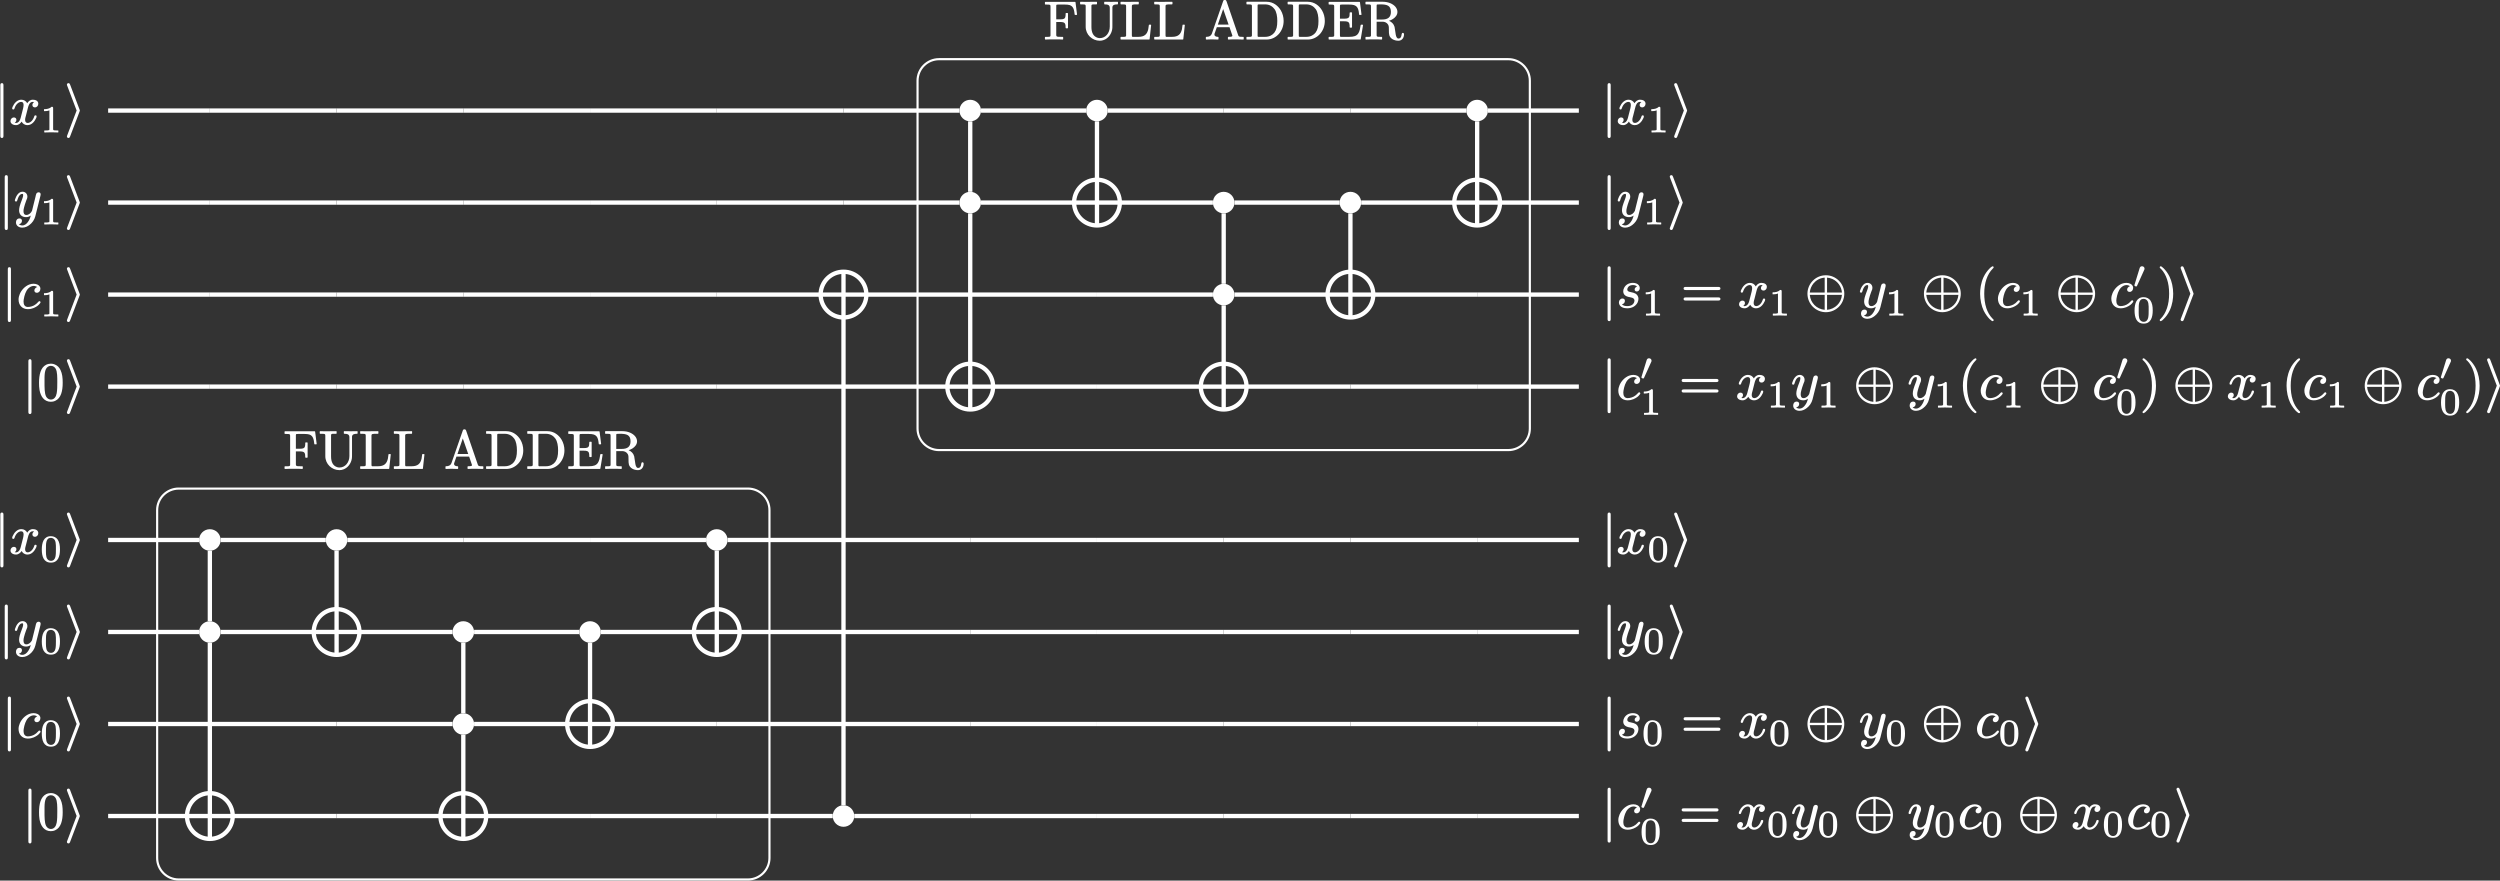 <?xml version="1.0" encoding="UTF-8"?>
<svg xmlns="http://www.w3.org/2000/svg" xmlns:xlink="http://www.w3.org/1999/xlink" width="462.096pt" height="162.774pt" viewBox="0 0 462.096 162.774">
<rect x="0" y="0" width="462.096" height="162.774" fill="#333333" stroke="none"/>
<defs>
<g>
<g id="glyph-0-0">
<path d="M 6.078 -4.453 C 6.125 -4.453 6.172 -4.484 6.172 -4.531 C 6.172 -4.531 6.172 -4.547 6.172 -4.547 L 5.891 -6.781 C 5.875 -6.844 5.859 -6.875 5.797 -6.875 L 0.328 -6.875 C 0.281 -6.875 0.234 -6.828 0.234 -6.781 L 0.234 -6.469 C 0.234 -6.422 0.281 -6.375 0.328 -6.375 L 0.562 -6.375 C 0.75 -6.375 0.891 -6.375 1 -6.359 C 1.219 -6.328 1.266 -6.266 1.266 -6 L 1.266 -0.781 C 1.266 -0.719 1.266 -0.672 1.266 -0.625 C 1.234 -0.344 0.891 -0.406 0.562 -0.406 L 0.328 -0.406 C 0.281 -0.406 0.234 -0.359 0.234 -0.312 L 0.234 0 C 0.234 0.047 0.281 0.094 0.328 0.094 C 0.328 0.094 0.344 0.094 0.344 0.094 C 0.703 0.062 1.469 0.062 1.844 0.062 C 2.078 0.062 2.453 0.062 2.797 0.062 C 3.094 0.062 3.359 0.094 3.516 0.094 C 3.562 0.094 3.609 0.047 3.609 0 L 3.609 -0.312 C 3.609 -0.359 3.562 -0.406 3.516 -0.406 L 3.188 -0.406 C 2.953 -0.406 2.781 -0.406 2.656 -0.422 C 2.406 -0.453 2.328 -0.516 2.328 -0.781 L 2.328 -3.156 L 3.094 -3.156 C 3.234 -3.156 3.344 -3.141 3.438 -3.125 C 4 -3.062 4.062 -2.719 4.062 -2.078 C 4.062 -2.031 4.109 -1.984 4.156 -1.984 L 4.406 -1.984 C 4.453 -1.984 4.5 -2.031 4.5 -2.078 L 4.5 -4.719 C 4.5 -4.766 4.453 -4.812 4.406 -4.812 L 4.156 -4.812 C 4.109 -4.812 4.062 -4.766 4.062 -4.719 C 4.062 -4.5 4.062 -4.344 4.031 -4.203 C 3.969 -3.734 3.672 -3.641 3.094 -3.641 L 2.328 -3.641 L 2.328 -6.078 C 2.328 -6.109 2.328 -6.156 2.328 -6.188 C 2.344 -6.406 2.5 -6.375 2.734 -6.375 L 3.922 -6.375 C 4.281 -6.375 4.578 -6.344 4.797 -6.281 C 5.516 -6.047 5.641 -5.391 5.734 -4.531 C 5.75 -4.469 5.781 -4.453 5.828 -4.453 Z M 6.078 -4.453 "/>
</g>
<g id="glyph-0-1">
<path d="M 3.891 -0.172 C 3.781 -0.172 3.625 -0.188 3.469 -0.234 C 2.688 -0.484 2.328 -1.172 2.328 -2.234 L 2.328 -6.031 C 2.328 -6.094 2.328 -6.141 2.328 -6.188 C 2.359 -6.469 2.719 -6.406 3.031 -6.406 L 3.266 -6.406 C 3.312 -6.406 3.359 -6.453 3.359 -6.5 L 3.359 -6.812 C 3.359 -6.859 3.312 -6.891 3.266 -6.891 C 2.906 -6.875 2.172 -6.875 1.797 -6.875 C 1.594 -6.875 1.266 -6.875 0.969 -6.875 C 0.719 -6.875 0.484 -6.891 0.328 -6.891 C 0.281 -6.891 0.234 -6.859 0.234 -6.812 L 0.234 -6.5 C 0.234 -6.453 0.281 -6.406 0.328 -6.406 L 0.562 -6.406 C 0.75 -6.406 0.891 -6.406 1 -6.391 C 1.219 -6.359 1.266 -6.297 1.266 -6.031 L 1.266 -2.266 C 1.266 -0.812 2.469 0.312 3.875 0.312 C 4.141 0.312 4.391 0.266 4.625 0.172 C 5.438 -0.125 6.031 -0.922 6.172 -1.828 C 6.203 -2.078 6.203 -2.172 6.203 -2.516 L 6.203 -5.719 C 6.203 -5.797 6.203 -5.859 6.203 -5.906 C 6.266 -6.344 6.656 -6.406 7.141 -6.406 C 7.188 -6.406 7.234 -6.453 7.234 -6.5 L 7.234 -6.812 C 7.234 -6.859 7.188 -6.891 7.141 -6.891 L 5.969 -6.875 L 4.781 -6.891 C 4.719 -6.891 4.688 -6.859 4.688 -6.812 L 4.688 -6.5 C 4.688 -6.453 4.719 -6.406 4.781 -6.406 C 5.328 -6.406 5.719 -6.312 5.719 -5.766 L 5.719 -2.297 C 5.719 -1.109 4.938 -0.172 3.891 -0.172 Z M 3.891 -0.172 "/>
</g>
<g id="glyph-0-2">
<path d="M 5.516 0.094 C 5.578 0.094 5.609 0.047 5.609 0.016 L 5.891 -2.562 C 5.891 -2.562 5.891 -2.578 5.891 -2.578 C 5.891 -2.625 5.859 -2.656 5.797 -2.656 L 5.547 -2.656 C 5.5 -2.656 5.469 -2.625 5.469 -2.578 C 5.438 -2.328 5.406 -2.078 5.359 -1.812 C 5.156 -0.906 4.672 -0.406 3.547 -0.406 L 2.734 -0.406 C 2.625 -0.406 2.531 -0.406 2.469 -0.406 C 2.328 -0.438 2.328 -0.531 2.328 -0.703 L 2.328 -6.016 C 2.328 -6.234 2.359 -6.312 2.516 -6.359 C 2.719 -6.406 2.875 -6.406 3.188 -6.406 L 3.516 -6.406 C 3.562 -6.406 3.609 -6.453 3.609 -6.5 L 3.609 -6.812 C 3.609 -6.859 3.562 -6.891 3.516 -6.891 C 3.125 -6.875 2.234 -6.875 1.844 -6.875 C 1.625 -6.875 1.297 -6.875 0.984 -6.875 C 0.719 -6.875 0.484 -6.891 0.328 -6.891 C 0.281 -6.891 0.234 -6.859 0.234 -6.812 L 0.234 -6.5 C 0.234 -6.453 0.281 -6.406 0.328 -6.406 L 0.562 -6.406 C 0.75 -6.406 0.891 -6.406 1 -6.391 C 1.219 -6.359 1.266 -6.297 1.266 -6.031 L 1.266 -0.781 C 1.266 -0.719 1.266 -0.672 1.266 -0.625 C 1.234 -0.344 0.891 -0.406 0.562 -0.406 L 0.328 -0.406 C 0.281 -0.406 0.234 -0.359 0.234 -0.312 L 0.234 0 C 0.234 0.047 0.281 0.094 0.328 0.094 Z M 5.516 0.094 "/>
</g>
<g id="glyph-0-3">
<path d="M 2.453 -2.672 L 3.438 -5.547 L 4.438 -2.672 Z M 1.828 -0.812 C 1.828 -0.859 1.828 -0.906 1.828 -0.938 L 2.266 -2.188 L 4.609 -2.188 L 5.109 -0.719 C 5.125 -0.688 5.141 -0.641 5.141 -0.609 C 5.141 -0.391 4.641 -0.406 4.406 -0.406 C 4.359 -0.406 4.312 -0.359 4.312 -0.312 L 4.312 0 C 4.312 0.047 4.359 0.094 4.406 0.094 C 4.406 0.094 4.422 0.094 4.422 0.094 C 4.766 0.062 5.469 0.062 5.844 0.062 L 7.141 0.094 C 7.203 0.094 7.234 0.047 7.234 0 L 7.234 -0.312 C 7.234 -0.359 7.203 -0.406 7.141 -0.406 L 6.969 -0.406 C 6.812 -0.406 6.703 -0.406 6.609 -0.422 C 6.359 -0.438 6.266 -0.531 6.203 -0.734 L 4.062 -6.969 C 4 -7.125 3.938 -7.234 3.734 -7.234 C 3.531 -7.234 3.469 -7.125 3.422 -6.969 L 1.344 -1 C 1.203 -0.594 0.875 -0.406 0.312 -0.406 C 0.266 -0.406 0.234 -0.359 0.234 -0.312 L 0.234 0 C 0.234 0.047 0.266 0.094 0.312 0.094 L 1.328 0.062 L 2.484 0.094 C 2.531 0.094 2.578 0.047 2.578 0 L 2.578 -0.312 C 2.578 -0.359 2.531 -0.406 2.484 -0.406 C 2.156 -0.406 1.828 -0.516 1.828 -0.812 Z M 1.828 -0.812 "/>
</g>
<g id="glyph-0-4">
<path d="M 5.969 -3.344 C 5.969 -2.344 5.828 -1.75 5.438 -1.203 C 5.109 -0.766 4.531 -0.406 3.734 -0.406 L 2.719 -0.406 C 2.609 -0.406 2.516 -0.406 2.469 -0.406 C 2.312 -0.438 2.328 -0.531 2.328 -0.703 L 2.328 -6.094 C 2.328 -6.141 2.328 -6.188 2.328 -6.219 C 2.328 -6.438 2.484 -6.406 2.719 -6.406 L 3.719 -6.406 C 4.531 -6.406 5.094 -6.031 5.469 -5.516 C 5.828 -5 5.969 -4.203 5.969 -3.344 Z M 7.141 -3.344 C 7.141 -4.062 6.953 -4.734 6.625 -5.297 C 6.125 -6.141 5.234 -6.891 4 -6.891 L 0.344 -6.891 C 0.297 -6.891 0.266 -6.859 0.266 -6.812 L 0.266 -6.5 C 0.266 -6.453 0.297 -6.406 0.344 -6.406 L 0.594 -6.406 C 0.781 -6.406 0.922 -6.406 1.016 -6.391 C 1.25 -6.359 1.281 -6.297 1.281 -6.031 L 1.281 -0.781 C 1.281 -0.719 1.281 -0.672 1.281 -0.625 C 1.25 -0.344 0.906 -0.406 0.594 -0.406 L 0.344 -0.406 C 0.297 -0.406 0.266 -0.359 0.266 -0.312 L 0.266 0 C 0.266 0.047 0.297 0.094 0.344 0.094 L 4 0.094 C 5.719 0.094 7.141 -1.406 7.141 -3.344 Z M 7.141 -3.344 "/>
</g>
<g id="glyph-0-5">
<path d="M 6.078 0.094 C 6.125 0.094 6.156 0.062 6.172 0.016 L 6.594 -2.562 C 6.594 -2.562 6.594 -2.578 6.594 -2.578 C 6.594 -2.625 6.547 -2.656 6.5 -2.656 L 6.25 -2.656 C 6.203 -2.656 6.172 -2.625 6.156 -2.578 C 6.062 -1.969 5.984 -1.453 5.719 -1.047 C 5.406 -0.562 4.891 -0.406 4.062 -0.406 L 2.734 -0.406 C 2.625 -0.406 2.531 -0.406 2.469 -0.406 C 2.328 -0.438 2.328 -0.531 2.328 -0.703 L 2.328 -3.281 L 3.141 -3.281 C 3.375 -3.281 3.547 -3.266 3.688 -3.219 C 4.094 -3.094 4.125 -2.734 4.125 -2.203 C 4.125 -2.156 4.172 -2.109 4.219 -2.109 L 4.469 -2.109 C 4.516 -2.109 4.562 -2.156 4.562 -2.203 L 4.562 -4.844 C 4.562 -4.891 4.516 -4.938 4.469 -4.938 L 4.219 -4.938 C 4.172 -4.938 4.125 -4.891 4.125 -4.844 C 4.125 -4.641 4.109 -4.453 4.094 -4.312 C 4.016 -3.844 3.703 -3.766 3.141 -3.766 L 2.328 -3.766 L 2.328 -6.078 C 2.328 -6.109 2.328 -6.156 2.328 -6.188 C 2.344 -6.406 2.5 -6.375 2.734 -6.375 L 4.016 -6.375 C 4.391 -6.375 4.688 -6.344 4.906 -6.281 C 5.656 -6.062 5.781 -5.406 5.875 -4.531 C 5.891 -4.469 5.922 -4.453 5.969 -4.453 L 6.219 -4.453 C 6.266 -4.453 6.312 -4.484 6.312 -4.531 C 6.312 -4.531 6.312 -4.547 6.312 -4.547 L 6.031 -6.781 C 6.016 -6.844 5.984 -6.875 5.938 -6.875 L 0.328 -6.875 C 0.281 -6.875 0.234 -6.828 0.234 -6.781 L 0.234 -6.469 C 0.234 -6.422 0.281 -6.375 0.328 -6.375 L 0.562 -6.375 C 0.75 -6.375 0.891 -6.375 1 -6.359 C 1.219 -6.328 1.266 -6.266 1.266 -6 L 1.266 -0.781 C 1.266 -0.719 1.266 -0.672 1.266 -0.625 C 1.234 -0.344 0.891 -0.406 0.562 -0.406 L 0.328 -0.406 C 0.281 -0.406 0.234 -0.359 0.234 -0.312 L 0.234 0 C 0.234 0.047 0.281 0.094 0.328 0.094 Z M 6.078 0.094 "/>
</g>
<g id="glyph-0-6">
<path d="M 3.344 -3.609 L 2.328 -3.609 L 2.328 -6.094 C 2.328 -6.266 2.312 -6.375 2.469 -6.391 C 2.625 -6.406 2.859 -6.406 3.047 -6.406 C 4.219 -6.406 4.969 -6.203 4.969 -5.016 C 4.969 -4 4.375 -3.609 3.344 -3.609 Z M 7.172 -1.141 C 7.016 -1.141 6.984 -1.031 6.953 -0.891 C 6.922 -0.594 6.859 -0.406 6.766 -0.281 C 6.672 -0.156 6.562 -0.094 6.391 -0.094 C 6.219 -0.094 6.125 -0.156 6.062 -0.266 C 5.859 -0.547 5.844 -1 5.766 -1.453 L 5.641 -2.25 C 5.484 -2.812 5.109 -3.156 4.609 -3.375 C 4.891 -3.453 5.141 -3.578 5.359 -3.719 C 5.75 -3.984 6.172 -4.406 6.172 -5.016 C 6.172 -5.359 6.031 -5.688 5.797 -5.969 C 5.328 -6.516 4.469 -6.891 3.484 -6.891 L 0.344 -6.891 C 0.297 -6.891 0.266 -6.859 0.266 -6.812 L 0.266 -6.5 C 0.266 -6.453 0.297 -6.406 0.344 -6.406 L 0.594 -6.406 C 0.781 -6.406 0.922 -6.406 1.016 -6.391 C 1.25 -6.359 1.281 -6.297 1.281 -6.031 L 1.281 -0.781 C 1.281 -0.719 1.281 -0.672 1.281 -0.625 C 1.25 -0.344 0.906 -0.406 0.594 -0.406 L 0.344 -0.406 C 0.297 -0.406 0.266 -0.359 0.266 -0.312 L 0.266 0 C 0.266 0.047 0.297 0.094 0.344 0.094 C 0.344 0.094 0.359 0.094 0.359 0.094 C 0.703 0.062 1.422 0.062 1.797 0.062 C 2.188 0.062 2.906 0.062 3.25 0.094 C 3.25 0.094 3.266 0.094 3.266 0.094 C 3.312 0.094 3.344 0.047 3.344 0 L 3.344 -0.312 C 3.344 -0.359 3.312 -0.406 3.266 -0.406 L 3.016 -0.406 C 2.828 -0.406 2.688 -0.406 2.594 -0.422 C 2.359 -0.453 2.328 -0.516 2.328 -0.781 L 2.328 -3.203 L 3.375 -3.203 C 3.531 -3.203 3.922 -3.203 4.25 -2.906 C 4.344 -2.812 4.391 -2.734 4.453 -2.656 C 4.609 -2.391 4.594 -2.062 4.594 -1.625 C 4.594 -1.625 4.594 -1.609 4.594 -1.609 C 4.594 -1.266 4.594 -0.984 4.672 -0.703 C 4.859 -0.062 5.578 0.312 6.344 0.312 C 7.016 0.312 7.391 -0.234 7.391 -0.875 C 7.391 -1.031 7.312 -1.141 7.172 -1.141 Z M 7.172 -1.141 "/>
</g>
<g id="glyph-1-0">
<path d="M 1.391 -7.562 C 1.141 -7.562 1.094 -7.391 1.094 -7.156 L 1.094 2.172 C 1.094 2.406 1.141 2.578 1.391 2.578 C 1.625 2.578 1.672 2.406 1.672 2.172 L 1.672 -7.156 C 1.672 -7.391 1.625 -7.562 1.391 -7.562 Z M 1.391 -7.562 "/>
</g>
<g id="glyph-1-1">
<path d="M 2.859 -2.5 C 2.859 -2.5 2.859 -2.578 2.797 -2.703 L 1.062 -7.281 C 1 -7.422 0.953 -7.562 0.75 -7.562 C 0.594 -7.562 0.469 -7.438 0.469 -7.281 C 0.469 -7.266 0.469 -7.203 0.531 -7.062 L 2.266 -2.5 L 0.531 2.078 C 0.469 2.219 0.469 2.281 0.469 2.297 C 0.469 2.453 0.594 2.578 0.75 2.578 C 0.938 2.578 1 2.453 1.047 2.328 L 2.797 -2.281 C 2.859 -2.406 2.859 -2.484 2.859 -2.5 Z M 2.859 -2.5 "/>
</g>
<g id="glyph-1-2">
<path d="M 4.094 -2.281 L 6.844 -2.281 C 6.719 -0.781 5.578 0.344 4.094 0.484 Z M 3.656 -2.281 L 3.656 0.484 C 2.172 0.344 1.031 -0.781 0.906 -2.281 Z M 4.094 -2.719 L 4.094 -5.469 C 4.453 -5.438 4.797 -5.344 5.109 -5.203 C 6.016 -4.781 6.75 -3.875 6.844 -2.719 Z M 3.656 -2.719 L 0.906 -2.719 C 0.953 -3.344 1.203 -3.922 1.578 -4.391 C 2.047 -4.953 2.734 -5.391 3.656 -5.469 Z M 7.281 -2.5 C 7.281 -4.391 5.734 -5.906 3.875 -5.906 C 1.984 -5.906 0.469 -4.359 0.469 -2.5 C 0.469 -0.594 2.016 0.922 3.875 0.922 C 5.766 0.922 7.281 -0.625 7.281 -2.5 Z M 7.281 -2.5 "/>
</g>
<g id="glyph-2-0">
<path d="M 4.828 -1.609 C 4.688 -1.609 4.641 -1.547 4.609 -1.453 C 4.469 -0.984 4.25 -0.688 4.047 -0.5 C 3.875 -0.344 3.625 -0.203 3.375 -0.203 C 3.047 -0.203 2.906 -0.453 2.906 -0.766 C 2.906 -1.078 3 -1.312 3.078 -1.625 L 3.422 -2.984 C 3.531 -3.438 3.734 -4.094 4.312 -4.094 C 4.344 -4.094 4.5 -4.094 4.578 -4.062 C 4.406 -3.953 4.25 -3.781 4.25 -3.516 C 4.25 -3.25 4.453 -3.078 4.719 -3.078 C 5.078 -3.078 5.344 -3.375 5.344 -3.75 C 5.344 -4.281 4.844 -4.5 4.328 -4.5 C 3.828 -4.5 3.484 -4.156 3.297 -3.844 C 3.094 -4.219 2.719 -4.5 2.203 -4.5 C 1.422 -4.5 0.875 -3.812 0.625 -3.25 C 0.562 -3.125 0.516 -3.016 0.516 -2.875 C 0.516 -2.75 0.609 -2.688 0.719 -2.688 C 0.844 -2.688 0.906 -2.75 0.938 -2.859 C 1.078 -3.312 1.281 -3.609 1.5 -3.797 C 1.672 -3.953 1.922 -4.094 2.188 -4.094 C 2.5 -4.094 2.625 -3.859 2.625 -3.516 C 2.625 -3.297 2.578 -3.125 2.531 -2.875 C 2.438 -2.5 2.297 -1.938 2.094 -1.172 C 2.047 -0.953 1.953 -0.75 1.859 -0.594 C 1.672 -0.328 1.422 -0.109 0.984 -0.234 C 1.141 -0.344 1.297 -0.516 1.297 -0.781 C 1.297 -1.062 1.094 -1.219 0.844 -1.219 C 0.453 -1.219 0.203 -0.891 0.203 -0.547 C 0.203 -0.422 0.234 -0.328 0.281 -0.234 C 0.438 0.047 0.797 0.203 1.219 0.203 C 1.719 0.203 2.062 -0.156 2.266 -0.453 C 2.438 -0.094 2.797 0.203 3.344 0.203 C 4.141 0.203 4.672 -0.5 4.922 -1.047 C 4.984 -1.172 5.031 -1.281 5.031 -1.422 C 5.031 -1.562 4.938 -1.609 4.828 -1.609 Z M 4.828 -1.609 "/>
</g>
<g id="glyph-2-1">
<path d="M 1.797 -0.922 C 1.797 -1.109 1.828 -1.328 1.906 -1.609 C 1.984 -1.953 2.125 -2.359 2.297 -2.844 C 2.391 -3.078 2.453 -3.203 2.484 -3.312 C 2.5 -3.406 2.516 -3.484 2.516 -3.594 C 2.516 -4.109 2.141 -4.5 1.609 -4.5 C 1.422 -4.5 1.234 -4.438 1.094 -4.359 C 0.719 -4.125 0.453 -3.688 0.312 -3.266 C 0.25 -3.109 0.203 -3.016 0.203 -2.875 C 0.203 -2.75 0.297 -2.688 0.406 -2.688 C 0.594 -2.688 0.609 -2.797 0.656 -2.922 C 0.797 -3.391 0.938 -3.75 1.234 -3.984 C 1.328 -4.047 1.438 -4.094 1.578 -4.094 C 1.719 -4.094 1.734 -4.016 1.734 -3.875 C 1.734 -3.625 1.641 -3.391 1.578 -3.203 C 1.344 -2.609 1.203 -2.172 1.094 -1.812 C 1.031 -1.531 0.984 -1.297 0.984 -1.078 C 0.984 -0.266 1.484 0.203 2.297 0.203 C 2.625 0.203 2.938 0.062 3.141 -0.094 C 3.016 0.406 2.875 0.75 2.578 1.141 C 2.359 1.422 2.047 1.734 1.562 1.734 C 1.312 1.734 1.078 1.641 0.953 1.5 C 1.266 1.469 1.516 1.219 1.516 0.875 C 1.516 0.594 1.328 0.438 1.062 0.438 C 0.641 0.438 0.406 0.75 0.406 1.172 C 0.406 1.781 0.938 2.141 1.562 2.141 C 2.125 2.141 2.562 1.906 2.906 1.641 C 3.406 1.266 3.812 0.703 3.984 0.031 L 4.938 -3.781 C 4.969 -3.891 4.969 -3.922 4.969 -4.031 C 4.969 -4.25 4.812 -4.391 4.594 -4.391 C 4.391 -4.391 4.25 -4.266 4.172 -4.141 C 4.094 -4 4.062 -3.734 4.016 -3.562 L 3.375 -0.984 C 3.375 -0.984 3.359 -0.953 3.344 -0.922 C 3.188 -0.594 2.797 -0.203 2.328 -0.203 C 1.922 -0.203 1.797 -0.516 1.797 -0.922 Z M 1.797 -0.922 "/>
</g>
<g id="glyph-2-2">
<path d="M 4.172 -1.281 C 4.062 -1.281 4.016 -1.219 3.969 -1.156 C 3.703 -0.844 3.422 -0.625 3.156 -0.484 C 2.609 -0.203 2.109 -0.203 2.047 -0.203 C 1.469 -0.203 1.234 -0.625 1.234 -1.203 C 1.234 -1.281 1.25 -1.422 1.266 -1.578 C 1.391 -2.359 1.641 -3.141 2.094 -3.609 C 2.328 -3.844 2.703 -4.094 3.094 -4.094 C 3.375 -4.094 3.625 -4 3.766 -3.875 C 3.625 -3.859 3.531 -3.797 3.453 -3.703 C 3.266 -3.531 3.234 -3.344 3.234 -3.266 C 3.234 -2.984 3.422 -2.828 3.703 -2.828 C 4.062 -2.828 4.344 -3.141 4.344 -3.547 C 4.344 -3.641 4.344 -3.734 4.312 -3.812 C 4.156 -4.25 3.672 -4.5 3.078 -4.5 C 2.797 -4.5 2.516 -4.438 2.266 -4.344 C 1.5 -4.031 0.875 -3.375 0.547 -2.625 C 0.406 -2.297 0.312 -1.938 0.312 -1.578 C 0.312 -0.562 0.969 0.203 2.031 0.203 C 2.844 0.203 3.469 -0.141 3.875 -0.453 C 4.047 -0.594 4.172 -0.734 4.25 -0.844 C 4.312 -0.922 4.375 -0.984 4.375 -1.062 C 4.375 -1.188 4.281 -1.281 4.172 -1.281 Z M 4.172 -1.281 "/>
</g>
<g id="glyph-2-3">
<path d="M 3.766 -3.797 C 3.531 -3.734 3.328 -3.547 3.328 -3.281 C 3.328 -3.062 3.484 -2.906 3.734 -2.906 C 4.047 -2.906 4.281 -3.188 4.281 -3.547 C 4.281 -3.734 4.203 -3.922 4.094 -4.062 C 3.875 -4.344 3.484 -4.5 3 -4.5 C 2.172 -4.5 1.641 -4.094 1.375 -3.562 C 1.281 -3.375 1.219 -3.188 1.219 -2.953 C 1.219 -2.344 1.641 -2.047 2.109 -1.922 C 2.578 -1.797 3.297 -1.812 3.297 -1.203 C 3.297 -1.188 3.297 -1.156 3.281 -1.109 C 3.188 -0.516 2.688 -0.203 1.953 -0.203 C 1.547 -0.203 1.172 -0.297 0.984 -0.547 C 1.281 -0.578 1.531 -0.844 1.531 -1.172 C 1.531 -1.453 1.344 -1.609 1.078 -1.609 C 0.703 -1.609 0.422 -1.281 0.422 -0.859 C 0.422 -0.75 0.453 -0.656 0.484 -0.562 C 0.656 -0.047 1.25 0.203 1.938 0.203 C 2.922 0.203 3.562 -0.25 3.875 -0.875 C 3.969 -1.094 4.031 -1.297 4.031 -1.547 C 4.031 -1.719 4 -1.875 3.938 -2 C 3.703 -2.516 3.266 -2.656 2.656 -2.781 C 2.344 -2.844 1.969 -2.906 1.969 -3.297 C 1.969 -3.344 1.984 -3.422 2.016 -3.516 C 2.156 -3.875 2.484 -4.094 3 -4.094 C 3.312 -4.094 3.625 -4 3.766 -3.797 Z M 3.766 -3.797 "/>
</g>
<g id="glyph-3-0">
<path d="M 0.766 -3.875 C 0.859 -3.875 1.047 -3.875 1.25 -3.906 C 1.406 -3.922 1.547 -3.969 1.703 -4.031 L 1.703 -0.578 C 1.703 -0.453 1.703 -0.391 1.625 -0.375 C 1.484 -0.312 1.312 -0.312 1.078 -0.312 L 0.812 -0.312 C 0.781 -0.312 0.75 -0.281 0.75 -0.25 L 0.75 0 C 0.75 0.031 0.781 0.062 0.812 0.062 L 2.047 0.031 L 3.297 0.062 C 3.328 0.062 3.359 0.031 3.359 0 L 3.359 -0.25 C 3.359 -0.281 3.328 -0.312 3.297 -0.312 L 3.031 -0.312 C 2.859 -0.312 2.734 -0.328 2.641 -0.328 C 2.453 -0.359 2.391 -0.375 2.391 -0.578 L 2.391 -4.438 C 2.391 -4.641 2.328 -4.688 2.125 -4.688 C 2.109 -4.688 2.094 -4.688 2.078 -4.672 C 1.891 -4.484 1.672 -4.391 1.453 -4.328 C 1.172 -4.25 0.922 -4.25 0.766 -4.25 C 0.719 -4.25 0.703 -4.219 0.703 -4.188 L 0.703 -3.938 C 0.703 -3.891 0.719 -3.875 0.766 -3.875 Z M 0.766 -3.875 "/>
</g>
<g id="glyph-3-1">
<path d="M 2.906 -2.312 C 2.906 -1.797 2.906 -1.281 2.812 -0.859 C 2.719 -0.453 2.453 -0.125 1.984 -0.125 C 1.688 -0.125 1.438 -0.281 1.297 -0.5 C 1.031 -0.891 1.062 -1.656 1.062 -2.312 C 1.062 -3.281 1.031 -4.375 1.984 -4.375 C 2.094 -4.375 2.203 -4.344 2.328 -4.297 C 2.938 -4.031 2.906 -3.203 2.906 -2.312 Z M 3.656 -2.219 C 3.656 -3.016 3.547 -3.578 3.234 -4.062 C 3 -4.406 2.547 -4.688 1.984 -4.688 C 0.656 -4.688 0.297 -3.516 0.297 -2.219 C 0.297 -0.922 0.656 0.203 1.984 0.203 C 3.297 0.203 3.656 -0.938 3.656 -2.219 Z M 3.656 -2.219 "/>
</g>
<g id="glyph-4-0">
<path d="M 6.859 -1.812 L 0.891 -1.812 C 0.656 -1.812 0.469 -1.766 0.469 -1.531 C 0.469 -1.281 0.641 -1.234 0.875 -1.234 L 6.875 -1.234 C 7.094 -1.234 7.281 -1.281 7.281 -1.531 C 7.281 -1.766 7.094 -1.812 6.859 -1.812 Z M 6.875 -3.75 L 0.875 -3.75 C 0.641 -3.75 0.469 -3.703 0.469 -3.453 C 0.469 -3.219 0.656 -3.172 0.891 -3.172 L 6.859 -3.172 C 7.094 -3.172 7.281 -3.219 7.281 -3.453 C 7.281 -3.703 7.094 -3.75 6.875 -3.75 Z M 6.875 -3.75 "/>
</g>
<g id="glyph-4-1">
<path d="M 3.203 -7.562 C 3.156 -7.562 3.141 -7.562 3.109 -7.531 C 2.938 -7.453 2.828 -7.344 2.625 -7.141 C 2.297 -6.812 1.859 -6.281 1.531 -5.578 C 1.016 -4.453 0.891 -3.344 0.891 -2.5 C 0.891 -1.391 1.141 -0.203 1.562 0.656 C 1.906 1.344 2.328 1.859 2.641 2.188 C 2.797 2.328 2.906 2.422 3.016 2.5 C 3.078 2.531 3.125 2.578 3.203 2.578 C 3.312 2.578 3.391 2.516 3.391 2.391 C 3.391 2.391 3.391 2.391 3.391 2.375 C 3.391 2.25 3.281 2.188 3.188 2.109 C 2.656 1.562 2.281 0.891 2.047 0.188 C 1.75 -0.703 1.656 -1.656 1.656 -2.5 C 1.656 -4.469 2.188 -6.078 3.234 -7.141 C 3.297 -7.203 3.391 -7.25 3.391 -7.375 C 3.391 -7.5 3.312 -7.562 3.203 -7.562 Z M 3.203 -7.562 "/>
</g>
<g id="glyph-4-2">
<path d="M 0.484 -7.375 C 0.484 -7.375 0.484 -7.375 0.484 -7.359 C 0.484 -7.234 0.594 -7.172 0.703 -7.094 C 1.688 -6.078 2.219 -4.5 2.219 -2.5 C 2.219 -0.531 1.688 1.094 0.641 2.156 C 0.562 2.219 0.484 2.266 0.484 2.391 C 0.484 2.5 0.562 2.578 0.672 2.578 C 0.703 2.578 0.734 2.578 0.75 2.547 C 0.938 2.469 1.047 2.359 1.234 2.156 C 1.578 1.828 2 1.297 2.328 0.594 C 2.844 -0.531 2.969 -1.641 2.969 -2.5 C 2.969 -3.594 2.719 -4.781 2.297 -5.641 C 1.969 -6.328 1.547 -6.844 1.219 -7.172 C 1.078 -7.312 0.953 -7.406 0.859 -7.484 C 0.797 -7.516 0.75 -7.562 0.672 -7.562 C 0.562 -7.562 0.484 -7.484 0.484 -7.375 Z M 0.484 -7.375 "/>
</g>
<g id="glyph-4-3">
<path d="M 3.672 -3.312 C 3.672 -2.562 3.672 -1.891 3.562 -1.266 C 3.453 -0.609 3.094 -0.094 2.484 -0.094 C 2.094 -0.094 1.781 -0.344 1.609 -0.656 C 1.297 -1.234 1.312 -2.438 1.312 -3.312 C 1.312 -4.484 1.25 -5.781 2 -6.203 C 2.188 -6.312 2.375 -6.328 2.484 -6.328 C 2.906 -6.328 3.188 -6.109 3.375 -5.797 C 3.688 -5.25 3.672 -4.188 3.672 -3.312 Z M 4.672 -3.188 C 4.672 -4.141 4.594 -4.859 4.266 -5.562 C 4.031 -6.047 3.703 -6.375 3.266 -6.562 C 2.953 -6.703 2.688 -6.734 2.5 -6.734 C 2.219 -6.734 1.906 -6.672 1.609 -6.531 C 0.594 -6.016 0.297 -4.703 0.297 -3.188 C 0.297 -2.766 0.312 -2.297 0.391 -1.844 C 0.594 -0.734 1.203 0.312 2.484 0.312 C 2.734 0.312 3.031 0.266 3.312 0.125 C 4.359 -0.359 4.672 -1.672 4.672 -3.188 Z M 4.672 -3.188 "/>
</g>
<g id="glyph-5-0">
<path d="M 1.672 -3.953 C 1.422 -3.953 1.297 -3.797 1.234 -3.594 C 0.906 -2.547 0.594 -1.5 0.266 -0.453 C 0.266 -0.453 0.266 -0.453 0.266 -0.438 C 0.266 -0.312 0.469 -0.219 0.609 -0.219 C 0.703 -0.219 0.734 -0.297 0.766 -0.359 L 2.078 -3.266 C 2.125 -3.344 2.141 -3.406 2.141 -3.516 C 2.141 -3.766 1.938 -3.953 1.672 -3.953 Z M 1.672 -3.953 "/>
</g>
</g>
<clipPath id="clip-0">
<path clip-rule="nonzero" d="M 23 84 L 148 84 L 148 162.773 L 23 162.773 Z M 23 84 "/>
</clipPath>
<clipPath id="clip-1">
<path clip-rule="nonzero" d="M 198 33 L 207 33 L 207 42 L 198 42 Z M 198 33 "/>
</clipPath>
<clipPath id="clip-2">
<path clip-rule="nonzero" d="M 206.988 37.445 C 206.988 35.113 205.094 33.219 202.762 33.219 C 200.426 33.219 198.531 35.113 198.531 37.445 C 198.531 39.781 200.426 41.672 202.762 41.672 C 205.094 41.672 206.988 39.781 206.988 37.445 Z M 206.988 37.445 "/>
</clipPath>
<clipPath id="clip-3">
<path clip-rule="nonzero" d="M 268 33 L 278 33 L 278 42 L 268 42 Z M 268 33 "/>
</clipPath>
<clipPath id="clip-4">
<path clip-rule="nonzero" d="M 277.262 37.445 C 277.262 35.113 275.367 33.219 273.031 33.219 C 270.699 33.219 268.805 35.113 268.805 37.445 C 268.805 39.781 270.699 41.672 273.031 41.672 C 275.367 41.672 277.262 39.781 277.262 37.445 Z M 277.262 37.445 "/>
</clipPath>
<clipPath id="clip-5">
<path clip-rule="nonzero" d="M 151 50 L 161 50 L 161 59 L 151 59 Z M 151 50 "/>
</clipPath>
<clipPath id="clip-6">
<path clip-rule="nonzero" d="M 160.137 54.453 C 160.137 52.121 158.246 50.227 155.91 50.227 C 153.578 50.227 151.684 52.121 151.684 54.453 C 151.684 56.789 153.578 58.68 155.91 58.68 C 158.246 58.68 160.137 56.789 160.137 54.453 Z M 160.137 54.453 "/>
</clipPath>
<clipPath id="clip-7">
<path clip-rule="nonzero" d="M 245 50 L 254 50 L 254 59 L 245 59 Z M 245 50 "/>
</clipPath>
<clipPath id="clip-8">
<path clip-rule="nonzero" d="M 253.836 54.453 C 253.836 52.121 251.945 50.227 249.609 50.227 C 247.273 50.227 245.383 52.121 245.383 54.453 C 245.383 56.789 247.273 58.68 249.609 58.68 C 251.945 58.68 253.836 56.789 253.836 54.453 Z M 253.836 54.453 "/>
</clipPath>
<clipPath id="clip-9">
<path clip-rule="nonzero" d="M 175 67 L 184 67 L 184 76 L 175 76 Z M 175 67 "/>
</clipPath>
<clipPath id="clip-10">
<path clip-rule="nonzero" d="M 183.562 71.461 C 183.562 69.129 181.672 67.234 179.336 67.234 C 177 67.234 175.109 69.129 175.109 71.461 C 175.109 73.797 177 75.688 179.336 75.688 C 181.672 75.688 183.562 73.797 183.562 71.461 Z M 183.562 71.461 "/>
</clipPath>
<clipPath id="clip-11">
<path clip-rule="nonzero" d="M 221 67 L 231 67 L 231 76 L 221 76 Z M 221 67 "/>
</clipPath>
<clipPath id="clip-12">
<path clip-rule="nonzero" d="M 230.41 71.461 C 230.41 69.129 228.52 67.234 226.184 67.234 C 223.848 67.234 221.957 69.129 221.957 71.461 C 221.957 73.797 223.848 75.688 226.184 75.688 C 228.52 75.688 230.41 73.797 230.41 71.461 Z M 230.41 71.461 "/>
</clipPath>
<clipPath id="clip-13">
<path clip-rule="nonzero" d="M 57 112 L 67 112 L 67 122 L 57 122 Z M 57 112 "/>
</clipPath>
<clipPath id="clip-14">
<path clip-rule="nonzero" d="M 66.441 116.816 C 66.441 114.48 64.547 112.59 62.215 112.59 C 59.879 112.59 57.988 114.48 57.988 116.816 C 57.988 119.152 59.879 121.043 62.215 121.043 C 64.547 121.043 66.441 119.152 66.441 116.816 Z M 66.441 116.816 "/>
</clipPath>
<clipPath id="clip-15">
<path clip-rule="nonzero" d="M 128 112 L 137 112 L 137 122 L 128 122 Z M 128 112 "/>
</clipPath>
<clipPath id="clip-16">
<path clip-rule="nonzero" d="M 136.715 116.816 C 136.715 114.48 134.82 112.59 132.488 112.59 C 130.152 112.59 128.262 114.48 128.262 116.816 C 128.262 119.152 130.152 121.043 132.488 121.043 C 134.82 121.043 136.715 119.152 136.715 116.816 Z M 136.715 116.816 "/>
</clipPath>
<clipPath id="clip-17">
<path clip-rule="nonzero" d="M 104 129 L 114 129 L 114 139 L 104 139 Z M 104 129 "/>
</clipPath>
<clipPath id="clip-18">
<path clip-rule="nonzero" d="M 113.289 133.824 C 113.289 131.488 111.398 129.598 109.062 129.598 C 106.727 129.598 104.836 131.488 104.836 133.824 C 104.836 136.16 106.727 138.051 109.062 138.051 C 111.398 138.051 113.289 136.16 113.289 133.824 Z M 113.289 133.824 "/>
</clipPath>
<clipPath id="clip-19">
<path clip-rule="nonzero" d="M 34 146 L 44 146 L 44 156 L 34 156 Z M 34 146 "/>
</clipPath>
<clipPath id="clip-20">
<path clip-rule="nonzero" d="M 43.016 150.832 C 43.016 148.496 41.125 146.605 38.789 146.605 C 36.457 146.605 34.562 148.496 34.562 150.832 C 34.562 153.168 36.457 155.059 38.789 155.059 C 41.125 155.059 43.016 153.168 43.016 150.832 Z M 43.016 150.832 "/>
</clipPath>
<clipPath id="clip-21">
<path clip-rule="nonzero" d="M 23 135 L 55 135 L 55 162.773 L 23 162.773 Z M 23 135 "/>
</clipPath>
<clipPath id="clip-22">
<path clip-rule="nonzero" d="M 81 146 L 90 146 L 90 156 L 81 156 Z M 81 146 "/>
</clipPath>
<clipPath id="clip-23">
<path clip-rule="nonzero" d="M 89.863 150.832 C 89.863 148.496 87.973 146.605 85.637 146.605 C 83.305 146.605 81.41 148.496 81.41 150.832 C 81.41 153.168 83.305 155.059 85.637 155.059 C 87.973 155.059 89.863 153.168 89.863 150.832 Z M 89.863 150.832 "/>
</clipPath>
<clipPath id="clip-24">
<path clip-rule="nonzero" d="M 70 135 L 102 135 L 102 162.773 L 70 162.773 Z M 70 135 "/>
</clipPath>
<clipPath id="clip-25">
<path clip-rule="nonzero" d="M 459 66 L 462.098 66 L 462.098 77 L 459 77 Z M 459 66 "/>
</clipPath>
</defs>
<path fill="none" stroke-width="0.399" stroke-linecap="butt" stroke-linejoin="miter" stroke="rgb(100%, 100%, 100%)" stroke-opacity="1" stroke-miterlimit="10" d="M 122.878 76.013 L 17.671 76.013 C 15.468 76.013 13.687 74.228 13.687 72.025 L 13.687 7.744 C 13.687 5.541 15.468 3.76 17.671 3.76 L 122.878 3.76 C 125.077 3.76 126.862 5.541 126.862 7.744 L 126.862 72.025 C 126.862 74.228 125.077 76.013 122.878 76.013 Z M 122.878 76.013 " transform="matrix(1, 0, 0, -1, 155.911, 86.951)"/>
<g fill="rgb(100%, 100%, 100%)" fill-opacity="1">
<use xlink:href="#glyph-0-0" x="192.906" y="7.217"/>
<use xlink:href="#glyph-0-1" x="199.41" y="7.217"/>
<use xlink:href="#glyph-0-2" x="206.882" y="7.217"/>
<use xlink:href="#glyph-0-2" x="213.108" y="7.217"/>
</g>
<g fill="rgb(100%, 100%, 100%)" fill-opacity="1">
<use xlink:href="#glyph-0-3" x="222.652" y="7.217"/>
<use xlink:href="#glyph-0-4" x="230.124" y="7.217"/>
<use xlink:href="#glyph-0-4" x="237.735" y="7.217"/>
<use xlink:href="#glyph-0-5" x="245.345" y="7.217"/>
<use xlink:href="#glyph-0-6" x="252.126" y="7.217"/>
</g>
<g clip-path="url(#clip-0)">
<path fill="none" stroke-width="0.399" stroke-linecap="butt" stroke-linejoin="miter" stroke="rgb(100%, 100%, 100%)" stroke-opacity="1" stroke-miterlimit="10" d="M -17.669 -3.358 L -122.876 -3.358 C -125.079 -3.358 -126.864 -5.143 -126.864 -7.346 L -126.864 -71.627 C -126.864 -73.83 -125.079 -75.612 -122.876 -75.612 L -17.669 -75.612 C -15.47 -75.612 -13.684 -73.83 -13.684 -71.627 L -13.684 -7.346 C -13.684 -5.143 -15.47 -3.358 -17.669 -3.358 Z M -17.669 -3.358 " transform="matrix(1, 0, 0, -1, 155.911, 86.951)"/>
</g>
<g fill="rgb(100%, 100%, 100%)" fill-opacity="1">
<use xlink:href="#glyph-0-0" x="52.36" y="86.587"/>
<use xlink:href="#glyph-0-1" x="58.864" y="86.587"/>
<use xlink:href="#glyph-0-2" x="66.336" y="86.587"/>
<use xlink:href="#glyph-0-2" x="72.562" y="86.587"/>
</g>
<g fill="rgb(100%, 100%, 100%)" fill-opacity="1">
<use xlink:href="#glyph-0-3" x="82.106" y="86.587"/>
<use xlink:href="#glyph-0-4" x="89.578" y="86.587"/>
<use xlink:href="#glyph-0-4" x="97.189" y="86.587"/>
<use xlink:href="#glyph-0-5" x="104.799" y="86.587"/>
<use xlink:href="#glyph-0-6" x="111.58" y="86.587"/>
</g>
<path fill-rule="nonzero" fill="rgb(100%, 100%, 100%)" fill-opacity="1" d="M 181.328 20.438 C 181.328 19.336 180.434 18.445 179.336 18.445 C 178.234 18.445 177.344 19.336 177.344 20.438 C 177.344 21.539 178.234 22.43 179.336 22.43 C 180.434 22.43 181.328 21.539 181.328 20.438 Z M 181.328 20.438 "/>
<path fill-rule="nonzero" fill="rgb(100%, 100%, 100%)" fill-opacity="1" d="M 204.754 20.438 C 204.754 19.336 203.859 18.445 202.762 18.445 C 201.66 18.445 200.766 19.336 200.766 20.438 C 200.766 21.539 201.66 22.43 202.762 22.43 C 203.859 22.43 204.754 21.539 204.754 20.438 Z M 204.754 20.438 "/>
<path fill-rule="nonzero" fill="rgb(100%, 100%, 100%)" fill-opacity="1" d="M 275.027 20.438 C 275.027 19.336 274.133 18.445 273.031 18.445 C 271.934 18.445 271.039 19.336 271.039 20.438 C 271.039 21.539 271.934 22.43 273.031 22.43 C 274.133 22.43 275.027 21.539 275.027 20.438 Z M 275.027 20.438 "/>
<path fill-rule="nonzero" fill="rgb(100%, 100%, 100%)" fill-opacity="1" d="M 181.328 37.445 C 181.328 36.344 180.438 35.453 179.336 35.453 C 178.234 35.453 177.344 36.344 177.344 37.445 C 177.344 38.547 178.234 39.438 179.336 39.438 C 180.438 39.438 181.328 38.547 181.328 37.445 Z M 181.328 37.445 "/>
<g clip-path="url(#clip-1)">
<g clip-path="url(#clip-2)">
<path fill="none" stroke-width="0.797" stroke-linecap="butt" stroke-linejoin="miter" stroke="rgb(100%, 100%, 100%)" stroke-opacity="1" stroke-miterlimit="10" d="M 0.002 4.227 L 0.002 -4.226 M -4.229 0.001 L 4.228 0.001 " transform="matrix(1, 0, 0, -1, 202.76, 37.446)"/>
</g>
</g>
<path fill="none" stroke-width="0.797" stroke-linecap="butt" stroke-linejoin="miter" stroke="rgb(100%, 100%, 100%)" stroke-opacity="1" stroke-miterlimit="10" d="M 4.228 0.001 C 4.228 2.333 2.334 4.227 0.002 4.227 C -2.334 4.227 -4.229 2.333 -4.229 0.001 C -4.229 -2.335 -2.334 -4.226 0.002 -4.226 C 2.334 -4.226 4.228 -2.335 4.228 0.001 Z M 4.228 0.001 " transform="matrix(1, 0, 0, -1, 202.76, 37.446)"/>
<path fill-rule="nonzero" fill="rgb(100%, 100%, 100%)" fill-opacity="1" d="M 228.176 37.445 C 228.176 36.344 227.285 35.453 226.184 35.453 C 225.082 35.453 224.191 36.344 224.191 37.445 C 224.191 38.547 225.082 39.438 226.184 39.438 C 227.285 39.438 228.176 38.547 228.176 37.445 Z M 228.176 37.445 "/>
<path fill-rule="nonzero" fill="rgb(100%, 100%, 100%)" fill-opacity="1" d="M 251.602 37.445 C 251.602 36.344 250.711 35.453 249.609 35.453 C 248.508 35.453 247.617 36.344 247.617 37.445 C 247.617 38.547 248.508 39.438 249.609 39.438 C 250.711 39.438 251.602 38.547 251.602 37.445 Z M 251.602 37.445 "/>
<g clip-path="url(#clip-3)">
<g clip-path="url(#clip-4)">
<path fill="none" stroke-width="0.797" stroke-linecap="butt" stroke-linejoin="miter" stroke="rgb(100%, 100%, 100%)" stroke-opacity="1" stroke-miterlimit="10" d="M -0.002 4.227 L -0.002 -4.226 M -4.228 0.001 L 4.229 0.001 " transform="matrix(1, 0, 0, -1, 273.033, 37.446)"/>
</g>
</g>
<path fill="none" stroke-width="0.797" stroke-linecap="butt" stroke-linejoin="miter" stroke="rgb(100%, 100%, 100%)" stroke-opacity="1" stroke-miterlimit="10" d="M 4.229 0.001 C 4.229 2.333 2.334 4.227 -0.002 4.227 C -2.334 4.227 -4.228 2.333 -4.228 0.001 C -4.228 -2.335 -2.334 -4.226 -0.002 -4.226 C 2.334 -4.226 4.229 -2.335 4.229 0.001 Z M 4.229 0.001 " transform="matrix(1, 0, 0, -1, 273.033, 37.446)"/>
<g clip-path="url(#clip-5)">
<g clip-path="url(#clip-6)">
<path fill="none" stroke-width="0.797" stroke-linecap="butt" stroke-linejoin="miter" stroke="rgb(100%, 100%, 100%)" stroke-opacity="1" stroke-miterlimit="10" d="M -0.001 4.227 L -0.001 -4.226 M -4.227 0.001 L 4.226 0.001 " transform="matrix(1, 0, 0, -1, 155.911, 54.454)"/>
</g>
</g>
<path fill="none" stroke-width="0.797" stroke-linecap="butt" stroke-linejoin="miter" stroke="rgb(100%, 100%, 100%)" stroke-opacity="1" stroke-miterlimit="10" d="M 4.226 0.001 C 4.226 2.333 2.335 4.227 -0.001 4.227 C -2.333 4.227 -4.227 2.333 -4.227 0.001 C -4.227 -2.335 -2.333 -4.226 -0.001 -4.226 C 2.335 -4.226 4.226 -2.335 4.226 0.001 Z M 4.226 0.001 " transform="matrix(1, 0, 0, -1, 155.911, 54.454)"/>
<path fill-rule="nonzero" fill="rgb(100%, 100%, 100%)" fill-opacity="1" d="M 228.176 54.453 C 228.176 53.355 227.285 52.461 226.184 52.461 C 225.082 52.461 224.191 53.355 224.191 54.453 C 224.191 55.555 225.082 56.445 226.184 56.445 C 227.285 56.445 228.176 55.555 228.176 54.453 Z M 228.176 54.453 "/>
<g clip-path="url(#clip-7)">
<g clip-path="url(#clip-8)">
<path fill="none" stroke-width="0.797" stroke-linecap="butt" stroke-linejoin="miter" stroke="rgb(100%, 100%, 100%)" stroke-opacity="1" stroke-miterlimit="10" d="M 0 4.227 L 0 -4.226 M -4.226 0.001 L 4.227 0.001 " transform="matrix(1, 0, 0, -1, 249.609, 54.454)"/>
</g>
</g>
<path fill="none" stroke-width="0.797" stroke-linecap="butt" stroke-linejoin="miter" stroke="rgb(100%, 100%, 100%)" stroke-opacity="1" stroke-miterlimit="10" d="M 4.227 0.001 C 4.227 2.333 2.336 4.227 0 4.227 C -2.336 4.227 -4.226 2.333 -4.226 0.001 C -4.226 -2.335 -2.336 -4.226 0 -4.226 C 2.336 -4.226 4.227 -2.335 4.227 0.001 Z M 4.227 0.001 " transform="matrix(1, 0, 0, -1, 249.609, 54.454)"/>
<g clip-path="url(#clip-9)">
<g clip-path="url(#clip-10)">
<path fill="none" stroke-width="0.797" stroke-linecap="butt" stroke-linejoin="miter" stroke="rgb(100%, 100%, 100%)" stroke-opacity="1" stroke-miterlimit="10" d="M -0 4.228 L -0 -4.226 M -4.227 0.001 L 4.226 0.001 " transform="matrix(1, 0, 0, -1, 179.336, 71.462)"/>
</g>
</g>
<path fill="none" stroke-width="0.797" stroke-linecap="butt" stroke-linejoin="miter" stroke="rgb(100%, 100%, 100%)" stroke-opacity="1" stroke-miterlimit="10" d="M 4.226 0.001 C 4.226 2.333 2.336 4.228 -0 4.228 C -2.336 4.228 -4.227 2.333 -4.227 0.001 C -4.227 -2.335 -2.336 -4.226 -0 -4.226 C 2.336 -4.226 4.226 -2.335 4.226 0.001 Z M 4.226 0.001 " transform="matrix(1, 0, 0, -1, 179.336, 71.462)"/>
<g clip-path="url(#clip-11)">
<g clip-path="url(#clip-12)">
<path fill="none" stroke-width="0.797" stroke-linecap="butt" stroke-linejoin="miter" stroke="rgb(100%, 100%, 100%)" stroke-opacity="1" stroke-miterlimit="10" d="M -0 4.228 L -0 -4.226 M -4.227 0.001 L 4.226 0.001 " transform="matrix(1, 0, 0, -1, 226.184, 71.462)"/>
</g>
</g>
<path fill="none" stroke-width="0.797" stroke-linecap="butt" stroke-linejoin="miter" stroke="rgb(100%, 100%, 100%)" stroke-opacity="1" stroke-miterlimit="10" d="M 4.226 0.001 C 4.226 2.333 2.336 4.228 -0 4.228 C -2.336 4.228 -4.227 2.333 -4.227 0.001 C -4.227 -2.335 -2.336 -4.226 -0 -4.226 C 2.336 -4.226 4.226 -2.335 4.226 0.001 Z M 4.226 0.001 " transform="matrix(1, 0, 0, -1, 226.184, 71.462)"/>
<path fill-rule="nonzero" fill="rgb(100%, 100%, 100%)" fill-opacity="1" d="M 40.781 99.809 C 40.781 98.707 39.891 97.816 38.789 97.816 C 37.691 97.816 36.797 98.707 36.797 99.809 C 36.797 100.91 37.691 101.801 38.789 101.801 C 39.891 101.801 40.781 100.91 40.781 99.809 Z M 40.781 99.809 "/>
<path fill-rule="nonzero" fill="rgb(100%, 100%, 100%)" fill-opacity="1" d="M 64.207 99.809 C 64.207 98.707 63.316 97.816 62.215 97.816 C 61.113 97.816 60.223 98.707 60.223 99.809 C 60.223 100.91 61.113 101.801 62.215 101.801 C 63.316 101.801 64.207 100.91 64.207 99.809 Z M 64.207 99.809 "/>
<path fill-rule="nonzero" fill="rgb(100%, 100%, 100%)" fill-opacity="1" d="M 134.48 99.809 C 134.48 98.707 133.586 97.816 132.488 97.816 C 131.387 97.816 130.496 98.707 130.496 99.809 C 130.496 100.91 131.387 101.801 132.488 101.801 C 133.586 101.801 134.48 100.91 134.48 99.809 Z M 134.48 99.809 "/>
<path fill-rule="nonzero" fill="rgb(100%, 100%, 100%)" fill-opacity="1" d="M 40.781 116.816 C 40.781 115.715 39.891 114.824 38.789 114.824 C 37.691 114.824 36.797 115.715 36.797 116.816 C 36.797 117.918 37.691 118.809 38.789 118.809 C 39.891 118.809 40.781 117.918 40.781 116.816 Z M 40.781 116.816 "/>
<g clip-path="url(#clip-13)">
<g clip-path="url(#clip-14)">
<path fill="none" stroke-width="0.797" stroke-linecap="butt" stroke-linejoin="miter" stroke="rgb(100%, 100%, 100%)" stroke-opacity="1" stroke-miterlimit="10" d="M 0.001 4.226 L 0.001 -4.227 M -4.226 -0 L 4.227 -0 " transform="matrix(1, 0, 0, -1, 62.214, 116.816)"/>
</g>
</g>
<path fill="none" stroke-width="0.797" stroke-linecap="butt" stroke-linejoin="miter" stroke="rgb(100%, 100%, 100%)" stroke-opacity="1" stroke-miterlimit="10" d="M 4.227 -0 C 4.227 2.336 2.333 4.226 0.001 4.226 C -2.335 4.226 -4.226 2.336 -4.226 -0 C -4.226 -2.336 -2.335 -4.227 0.001 -4.227 C 2.333 -4.227 4.227 -2.336 4.227 -0 Z M 4.227 -0 " transform="matrix(1, 0, 0, -1, 62.214, 116.816)"/>
<path fill-rule="nonzero" fill="rgb(100%, 100%, 100%)" fill-opacity="1" d="M 87.629 116.816 C 87.629 115.715 86.738 114.824 85.637 114.824 C 84.539 114.824 83.645 115.715 83.645 116.816 C 83.645 117.918 84.539 118.809 85.637 118.809 C 86.738 118.809 87.629 117.918 87.629 116.816 Z M 87.629 116.816 "/>
<path fill-rule="nonzero" fill="rgb(100%, 100%, 100%)" fill-opacity="1" d="M 111.055 116.816 C 111.055 115.715 110.164 114.824 109.062 114.824 C 107.961 114.824 107.07 115.715 107.07 116.816 C 107.07 117.918 107.961 118.809 109.062 118.809 C 110.164 118.809 111.055 117.918 111.055 116.816 Z M 111.055 116.816 "/>
<g clip-path="url(#clip-15)">
<g clip-path="url(#clip-16)">
<path fill="none" stroke-width="0.797" stroke-linecap="butt" stroke-linejoin="miter" stroke="rgb(100%, 100%, 100%)" stroke-opacity="1" stroke-miterlimit="10" d="M 0.001 4.226 L 0.001 -4.227 M -4.225 -0 L 4.228 -0 " transform="matrix(1, 0, 0, -1, 132.487, 116.816)"/>
</g>
</g>
<path fill="none" stroke-width="0.797" stroke-linecap="butt" stroke-linejoin="miter" stroke="rgb(100%, 100%, 100%)" stroke-opacity="1" stroke-miterlimit="10" d="M 4.228 -0 C 4.228 2.336 2.333 4.226 0.001 4.226 C -2.335 4.226 -4.225 2.336 -4.225 -0 C -4.225 -2.336 -2.335 -4.227 0.001 -4.227 C 2.333 -4.227 4.228 -2.336 4.228 -0 Z M 4.228 -0 " transform="matrix(1, 0, 0, -1, 132.487, 116.816)"/>
<path fill-rule="nonzero" fill="rgb(100%, 100%, 100%)" fill-opacity="1" d="M 87.629 133.824 C 87.629 132.723 86.738 131.832 85.637 131.832 C 84.539 131.832 83.645 132.723 83.645 133.824 C 83.645 134.926 84.539 135.816 85.637 135.816 C 86.738 135.816 87.629 134.926 87.629 133.824 Z M 87.629 133.824 "/>
<g clip-path="url(#clip-17)">
<g clip-path="url(#clip-18)">
<path fill="none" stroke-width="0.797" stroke-linecap="butt" stroke-linejoin="miter" stroke="rgb(100%, 100%, 100%)" stroke-opacity="1" stroke-miterlimit="10" d="M -0.001 4.226 L -0.001 -4.227 M -4.227 -0 L 4.226 -0 " transform="matrix(1, 0, 0, -1, 109.063, 133.824)"/>
</g>
</g>
<path fill="none" stroke-width="0.797" stroke-linecap="butt" stroke-linejoin="miter" stroke="rgb(100%, 100%, 100%)" stroke-opacity="1" stroke-miterlimit="10" d="M 4.226 -0 C 4.226 2.336 2.335 4.226 -0.001 4.226 C -2.336 4.226 -4.227 2.336 -4.227 -0 C -4.227 -2.336 -2.336 -4.227 -0.001 -4.227 C 2.335 -4.227 4.226 -2.336 4.226 -0 Z M 4.226 -0 " transform="matrix(1, 0, 0, -1, 109.063, 133.824)"/>
<g clip-path="url(#clip-19)">
<g clip-path="url(#clip-20)">
<path fill="none" stroke-width="0.797" stroke-linecap="butt" stroke-linejoin="miter" stroke="rgb(100%, 100%, 100%)" stroke-opacity="1" stroke-miterlimit="10" d="M -0.001 4.227 L -0.001 -4.227 M -4.228 -0 L 4.226 -0 " transform="matrix(1, 0, 0, -1, 38.79, 150.832)"/>
</g>
</g>
<g clip-path="url(#clip-21)">
<path fill="none" stroke-width="0.797" stroke-linecap="butt" stroke-linejoin="miter" stroke="rgb(100%, 100%, 100%)" stroke-opacity="1" stroke-miterlimit="10" d="M 4.226 -0 C 4.226 2.336 2.335 4.227 -0.001 4.227 C -2.333 4.227 -4.228 2.336 -4.228 -0 C -4.228 -2.336 -2.333 -4.227 -0.001 -4.227 C 2.335 -4.227 4.226 -2.336 4.226 -0 Z M 4.226 -0 " transform="matrix(1, 0, 0, -1, 38.79, 150.832)"/>
</g>
<g clip-path="url(#clip-22)">
<g clip-path="url(#clip-23)">
<path fill="none" stroke-width="0.797" stroke-linecap="butt" stroke-linejoin="miter" stroke="rgb(100%, 100%, 100%)" stroke-opacity="1" stroke-miterlimit="10" d="M -0.001 4.227 L -0.001 -4.227 M -4.228 -0 L 4.225 -0 " transform="matrix(1, 0, 0, -1, 85.638, 150.832)"/>
</g>
</g>
<g clip-path="url(#clip-24)">
<path fill="none" stroke-width="0.797" stroke-linecap="butt" stroke-linejoin="miter" stroke="rgb(100%, 100%, 100%)" stroke-opacity="1" stroke-miterlimit="10" d="M 4.225 -0 C 4.225 2.336 2.335 4.227 -0.001 4.227 C -2.333 4.227 -4.228 2.336 -4.228 -0 C -4.228 -2.336 -2.333 -4.227 -0.001 -4.227 C 2.335 -4.227 4.225 -2.336 4.225 -0 Z M 4.225 -0 " transform="matrix(1, 0, 0, -1, 85.638, 150.832)"/>
</g>
<path fill-rule="nonzero" fill="rgb(100%, 100%, 100%)" fill-opacity="1" d="M 157.906 150.832 C 157.906 149.73 157.012 148.84 155.91 148.84 C 154.812 148.84 153.918 149.73 153.918 150.832 C 153.918 151.934 154.812 152.824 155.91 152.824 C 157.012 152.824 157.906 151.934 157.906 150.832 Z M 157.906 150.832 "/>
<path fill="none" stroke-width="0.797" stroke-linecap="butt" stroke-linejoin="miter" stroke="rgb(100%, 100%, 100%)" stroke-opacity="1" stroke-miterlimit="10" d="M -117.122 66.513 L -135.923 66.513 " transform="matrix(1, 0, 0, -1, 155.911, 86.951)"/>
<path fill="none" stroke-width="0.797" stroke-linecap="butt" stroke-linejoin="miter" stroke="rgb(100%, 100%, 100%)" stroke-opacity="1" stroke-miterlimit="10" d="M -93.7 66.513 L -117.122 66.513 " transform="matrix(1, 0, 0, -1, 155.911, 86.951)"/>
<path fill="none" stroke-width="0.797" stroke-linecap="butt" stroke-linejoin="miter" stroke="rgb(100%, 100%, 100%)" stroke-opacity="1" stroke-miterlimit="10" d="M -70.274 66.513 L -93.7 66.513 " transform="matrix(1, 0, 0, -1, 155.911, 86.951)"/>
<path fill="none" stroke-width="0.797" stroke-linecap="butt" stroke-linejoin="miter" stroke="rgb(100%, 100%, 100%)" stroke-opacity="1" stroke-miterlimit="10" d="M -46.849 66.513 L -70.274 66.513 " transform="matrix(1, 0, 0, -1, 155.911, 86.951)"/>
<path fill="none" stroke-width="0.797" stroke-linecap="butt" stroke-linejoin="miter" stroke="rgb(100%, 100%, 100%)" stroke-opacity="1" stroke-miterlimit="10" d="M -23.423 66.513 L -46.849 66.513 " transform="matrix(1, 0, 0, -1, 155.911, 86.951)"/>
<path fill="none" stroke-width="0.797" stroke-linecap="butt" stroke-linejoin="miter" stroke="rgb(100%, 100%, 100%)" stroke-opacity="1" stroke-miterlimit="10" d="M -0.001 66.513 L -23.423 66.513 " transform="matrix(1, 0, 0, -1, 155.911, 86.951)"/>
<path fill="none" stroke-width="0.797" stroke-linecap="butt" stroke-linejoin="miter" stroke="rgb(100%, 100%, 100%)" stroke-opacity="1" stroke-miterlimit="10" d="M 21.433 66.513 L -0.001 66.513 " transform="matrix(1, 0, 0, -1, 155.911, 86.951)"/>
<path fill="none" stroke-width="0.797" stroke-linecap="butt" stroke-linejoin="miter" stroke="rgb(100%, 100%, 100%)" stroke-opacity="1" stroke-miterlimit="10" d="M 23.425 64.521 L 23.425 51.498 " transform="matrix(1, 0, 0, -1, 155.911, 86.951)"/>
<path fill="none" stroke-width="0.797" stroke-linecap="butt" stroke-linejoin="miter" stroke="rgb(100%, 100%, 100%)" stroke-opacity="1" stroke-miterlimit="10" d="M 44.859 66.513 L 25.417 66.513 " transform="matrix(1, 0, 0, -1, 155.911, 86.951)"/>
<path fill="none" stroke-width="0.797" stroke-linecap="butt" stroke-linejoin="miter" stroke="rgb(100%, 100%, 100%)" stroke-opacity="1" stroke-miterlimit="10" d="M 46.851 64.521 L 46.851 53.732 " transform="matrix(1, 0, 0, -1, 155.911, 86.951)"/>
<path fill="none" stroke-width="0.797" stroke-linecap="butt" stroke-linejoin="miter" stroke="rgb(100%, 100%, 100%)" stroke-opacity="1" stroke-miterlimit="10" d="M 70.273 66.513 L 48.843 66.513 " transform="matrix(1, 0, 0, -1, 155.911, 86.951)"/>
<path fill="none" stroke-width="0.797" stroke-linecap="butt" stroke-linejoin="miter" stroke="rgb(100%, 100%, 100%)" stroke-opacity="1" stroke-miterlimit="10" d="M 93.698 66.513 L 70.273 66.513 " transform="matrix(1, 0, 0, -1, 155.911, 86.951)"/>
<path fill="none" stroke-width="0.797" stroke-linecap="butt" stroke-linejoin="miter" stroke="rgb(100%, 100%, 100%)" stroke-opacity="1" stroke-miterlimit="10" d="M 115.132 66.513 L 93.698 66.513 " transform="matrix(1, 0, 0, -1, 155.911, 86.951)"/>
<path fill="none" stroke-width="0.797" stroke-linecap="butt" stroke-linejoin="miter" stroke="rgb(100%, 100%, 100%)" stroke-opacity="1" stroke-miterlimit="10" d="M 117.124 64.521 L 117.124 53.732 " transform="matrix(1, 0, 0, -1, 155.911, 86.951)"/>
<path fill="none" stroke-width="0.797" stroke-linecap="butt" stroke-linejoin="miter" stroke="rgb(100%, 100%, 100%)" stroke-opacity="1" stroke-miterlimit="10" d="M 135.921 66.513 L 119.116 66.513 " transform="matrix(1, 0, 0, -1, 155.911, 86.951)"/>
<path fill="none" stroke-width="0.797" stroke-linecap="butt" stroke-linejoin="miter" stroke="rgb(100%, 100%, 100%)" stroke-opacity="1" stroke-miterlimit="10" d="M -117.122 49.506 L -135.923 49.506 " transform="matrix(1, 0, 0, -1, 155.911, 86.951)"/>
<path fill="none" stroke-width="0.797" stroke-linecap="butt" stroke-linejoin="miter" stroke="rgb(100%, 100%, 100%)" stroke-opacity="1" stroke-miterlimit="10" d="M -93.7 49.506 L -117.122 49.506 " transform="matrix(1, 0, 0, -1, 155.911, 86.951)"/>
<path fill="none" stroke-width="0.797" stroke-linecap="butt" stroke-linejoin="miter" stroke="rgb(100%, 100%, 100%)" stroke-opacity="1" stroke-miterlimit="10" d="M -70.274 49.506 L -93.7 49.506 " transform="matrix(1, 0, 0, -1, 155.911, 86.951)"/>
<path fill="none" stroke-width="0.797" stroke-linecap="butt" stroke-linejoin="miter" stroke="rgb(100%, 100%, 100%)" stroke-opacity="1" stroke-miterlimit="10" d="M -46.849 49.506 L -70.274 49.506 " transform="matrix(1, 0, 0, -1, 155.911, 86.951)"/>
<path fill="none" stroke-width="0.797" stroke-linecap="butt" stroke-linejoin="miter" stroke="rgb(100%, 100%, 100%)" stroke-opacity="1" stroke-miterlimit="10" d="M -23.423 49.506 L -46.849 49.506 " transform="matrix(1, 0, 0, -1, 155.911, 86.951)"/>
<path fill="none" stroke-width="0.797" stroke-linecap="butt" stroke-linejoin="miter" stroke="rgb(100%, 100%, 100%)" stroke-opacity="1" stroke-miterlimit="10" d="M -0.001 49.506 L -23.423 49.506 " transform="matrix(1, 0, 0, -1, 155.911, 86.951)"/>
<path fill="none" stroke-width="0.797" stroke-linecap="butt" stroke-linejoin="miter" stroke="rgb(100%, 100%, 100%)" stroke-opacity="1" stroke-miterlimit="10" d="M 21.433 49.506 L -0.001 49.506 " transform="matrix(1, 0, 0, -1, 155.911, 86.951)"/>
<path fill="none" stroke-width="0.797" stroke-linecap="butt" stroke-linejoin="miter" stroke="rgb(100%, 100%, 100%)" stroke-opacity="1" stroke-miterlimit="10" d="M 23.425 47.514 L 23.425 19.717 " transform="matrix(1, 0, 0, -1, 155.911, 86.951)"/>
<path fill="none" stroke-width="0.797" stroke-linecap="butt" stroke-linejoin="miter" stroke="rgb(100%, 100%, 100%)" stroke-opacity="1" stroke-miterlimit="10" d="M 42.62 49.506 L 25.417 49.506 " transform="matrix(1, 0, 0, -1, 155.911, 86.951)"/>
<path fill="none" stroke-width="0.797" stroke-linecap="butt" stroke-linejoin="miter" stroke="rgb(100%, 100%, 100%)" stroke-opacity="1" stroke-miterlimit="10" d="M 68.28 49.506 L 51.077 49.506 " transform="matrix(1, 0, 0, -1, 155.911, 86.951)"/>
<path fill="none" stroke-width="0.797" stroke-linecap="butt" stroke-linejoin="miter" stroke="rgb(100%, 100%, 100%)" stroke-opacity="1" stroke-miterlimit="10" d="M 70.273 47.514 L 70.273 34.49 " transform="matrix(1, 0, 0, -1, 155.911, 86.951)"/>
<path fill="none" stroke-width="0.797" stroke-linecap="butt" stroke-linejoin="miter" stroke="rgb(100%, 100%, 100%)" stroke-opacity="1" stroke-miterlimit="10" d="M 91.706 49.506 L 72.265 49.506 " transform="matrix(1, 0, 0, -1, 155.911, 86.951)"/>
<path fill="none" stroke-width="0.797" stroke-linecap="butt" stroke-linejoin="miter" stroke="rgb(100%, 100%, 100%)" stroke-opacity="1" stroke-miterlimit="10" d="M 93.698 47.514 L 93.698 36.724 " transform="matrix(1, 0, 0, -1, 155.911, 86.951)"/>
<path fill="none" stroke-width="0.797" stroke-linecap="butt" stroke-linejoin="miter" stroke="rgb(100%, 100%, 100%)" stroke-opacity="1" stroke-miterlimit="10" d="M 112.898 49.506 L 95.691 49.506 " transform="matrix(1, 0, 0, -1, 155.911, 86.951)"/>
<path fill="none" stroke-width="0.797" stroke-linecap="butt" stroke-linejoin="miter" stroke="rgb(100%, 100%, 100%)" stroke-opacity="1" stroke-miterlimit="10" d="M 135.921 49.506 L 121.351 49.506 " transform="matrix(1, 0, 0, -1, 155.911, 86.951)"/>
<path fill="none" stroke-width="0.797" stroke-linecap="butt" stroke-linejoin="miter" stroke="rgb(100%, 100%, 100%)" stroke-opacity="1" stroke-miterlimit="10" d="M -117.122 32.498 L -135.923 32.498 " transform="matrix(1, 0, 0, -1, 155.911, 86.951)"/>
<path fill="none" stroke-width="0.797" stroke-linecap="butt" stroke-linejoin="miter" stroke="rgb(100%, 100%, 100%)" stroke-opacity="1" stroke-miterlimit="10" d="M -93.7 32.498 L -117.122 32.498 " transform="matrix(1, 0, 0, -1, 155.911, 86.951)"/>
<path fill="none" stroke-width="0.797" stroke-linecap="butt" stroke-linejoin="miter" stroke="rgb(100%, 100%, 100%)" stroke-opacity="1" stroke-miterlimit="10" d="M -70.274 32.498 L -93.7 32.498 " transform="matrix(1, 0, 0, -1, 155.911, 86.951)"/>
<path fill="none" stroke-width="0.797" stroke-linecap="butt" stroke-linejoin="miter" stroke="rgb(100%, 100%, 100%)" stroke-opacity="1" stroke-miterlimit="10" d="M -46.849 32.498 L -70.274 32.498 " transform="matrix(1, 0, 0, -1, 155.911, 86.951)"/>
<path fill="none" stroke-width="0.797" stroke-linecap="butt" stroke-linejoin="miter" stroke="rgb(100%, 100%, 100%)" stroke-opacity="1" stroke-miterlimit="10" d="M -23.423 32.498 L -46.849 32.498 " transform="matrix(1, 0, 0, -1, 155.911, 86.951)"/>
<path fill="none" stroke-width="0.797" stroke-linecap="butt" stroke-linejoin="miter" stroke="rgb(100%, 100%, 100%)" stroke-opacity="1" stroke-miterlimit="10" d="M -4.227 32.498 L -23.423 32.498 " transform="matrix(1, 0, 0, -1, 155.911, 86.951)"/>
<path fill="none" stroke-width="0.797" stroke-linecap="butt" stroke-linejoin="miter" stroke="rgb(100%, 100%, 100%)" stroke-opacity="1" stroke-miterlimit="10" d="M 23.425 32.498 L 4.226 32.498 " transform="matrix(1, 0, 0, -1, 155.911, 86.951)"/>
<path fill="none" stroke-width="0.797" stroke-linecap="butt" stroke-linejoin="miter" stroke="rgb(100%, 100%, 100%)" stroke-opacity="1" stroke-miterlimit="10" d="M 46.851 32.498 L 23.425 32.498 " transform="matrix(1, 0, 0, -1, 155.911, 86.951)"/>
<path fill="none" stroke-width="0.797" stroke-linecap="butt" stroke-linejoin="miter" stroke="rgb(100%, 100%, 100%)" stroke-opacity="1" stroke-miterlimit="10" d="M 68.28 32.498 L 46.851 32.498 " transform="matrix(1, 0, 0, -1, 155.911, 86.951)"/>
<path fill="none" stroke-width="0.797" stroke-linecap="butt" stroke-linejoin="miter" stroke="rgb(100%, 100%, 100%)" stroke-opacity="1" stroke-miterlimit="10" d="M 70.273 30.506 L 70.273 19.717 " transform="matrix(1, 0, 0, -1, 155.911, 86.951)"/>
<path fill="none" stroke-width="0.797" stroke-linecap="butt" stroke-linejoin="miter" stroke="rgb(100%, 100%, 100%)" stroke-opacity="1" stroke-miterlimit="10" d="M 89.472 32.498 L 72.265 32.498 " transform="matrix(1, 0, 0, -1, 155.911, 86.951)"/>
<path fill="none" stroke-width="0.797" stroke-linecap="butt" stroke-linejoin="miter" stroke="rgb(100%, 100%, 100%)" stroke-opacity="1" stroke-miterlimit="10" d="M 117.124 32.498 L 97.925 32.498 " transform="matrix(1, 0, 0, -1, 155.911, 86.951)"/>
<path fill="none" stroke-width="0.797" stroke-linecap="butt" stroke-linejoin="miter" stroke="rgb(100%, 100%, 100%)" stroke-opacity="1" stroke-miterlimit="10" d="M 135.921 32.498 L 117.124 32.498 " transform="matrix(1, 0, 0, -1, 155.911, 86.951)"/>
<path fill="none" stroke-width="0.797" stroke-linecap="butt" stroke-linejoin="miter" stroke="rgb(100%, 100%, 100%)" stroke-opacity="1" stroke-miterlimit="10" d="M -117.122 15.49 L -135.923 15.49 " transform="matrix(1, 0, 0, -1, 155.911, 86.951)"/>
<path fill="none" stroke-width="0.797" stroke-linecap="butt" stroke-linejoin="miter" stroke="rgb(100%, 100%, 100%)" stroke-opacity="1" stroke-miterlimit="10" d="M -93.7 15.49 L -117.122 15.49 " transform="matrix(1, 0, 0, -1, 155.911, 86.951)"/>
<path fill="none" stroke-width="0.797" stroke-linecap="butt" stroke-linejoin="miter" stroke="rgb(100%, 100%, 100%)" stroke-opacity="1" stroke-miterlimit="10" d="M -70.274 15.49 L -93.7 15.49 " transform="matrix(1, 0, 0, -1, 155.911, 86.951)"/>
<path fill="none" stroke-width="0.797" stroke-linecap="butt" stroke-linejoin="miter" stroke="rgb(100%, 100%, 100%)" stroke-opacity="1" stroke-miterlimit="10" d="M -46.849 15.49 L -70.274 15.49 " transform="matrix(1, 0, 0, -1, 155.911, 86.951)"/>
<path fill="none" stroke-width="0.797" stroke-linecap="butt" stroke-linejoin="miter" stroke="rgb(100%, 100%, 100%)" stroke-opacity="1" stroke-miterlimit="10" d="M -23.423 15.49 L -46.849 15.49 " transform="matrix(1, 0, 0, -1, 155.911, 86.951)"/>
<path fill="none" stroke-width="0.797" stroke-linecap="butt" stroke-linejoin="miter" stroke="rgb(100%, 100%, 100%)" stroke-opacity="1" stroke-miterlimit="10" d="M -0.001 15.49 L -23.423 15.49 " transform="matrix(1, 0, 0, -1, 155.911, 86.951)"/>
<path fill="none" stroke-width="0.797" stroke-linecap="butt" stroke-linejoin="miter" stroke="rgb(100%, 100%, 100%)" stroke-opacity="1" stroke-miterlimit="10" d="M 19.198 15.49 L -0.001 15.49 " transform="matrix(1, 0, 0, -1, 155.911, 86.951)"/>
<path fill="none" stroke-width="0.797" stroke-linecap="butt" stroke-linejoin="miter" stroke="rgb(100%, 100%, 100%)" stroke-opacity="1" stroke-miterlimit="10" d="M 46.851 15.49 L 27.651 15.49 " transform="matrix(1, 0, 0, -1, 155.911, 86.951)"/>
<path fill="none" stroke-width="0.797" stroke-linecap="butt" stroke-linejoin="miter" stroke="rgb(100%, 100%, 100%)" stroke-opacity="1" stroke-miterlimit="10" d="M 66.046 15.49 L 46.851 15.49 " transform="matrix(1, 0, 0, -1, 155.911, 86.951)"/>
<path fill="none" stroke-width="0.797" stroke-linecap="butt" stroke-linejoin="miter" stroke="rgb(100%, 100%, 100%)" stroke-opacity="1" stroke-miterlimit="10" d="M 93.698 15.49 L 74.499 15.49 " transform="matrix(1, 0, 0, -1, 155.911, 86.951)"/>
<path fill="none" stroke-width="0.797" stroke-linecap="butt" stroke-linejoin="miter" stroke="rgb(100%, 100%, 100%)" stroke-opacity="1" stroke-miterlimit="10" d="M 117.124 15.49 L 93.698 15.49 " transform="matrix(1, 0, 0, -1, 155.911, 86.951)"/>
<path fill="none" stroke-width="0.797" stroke-linecap="butt" stroke-linejoin="miter" stroke="rgb(100%, 100%, 100%)" stroke-opacity="1" stroke-miterlimit="10" d="M 135.921 15.49 L 117.124 15.49 " transform="matrix(1, 0, 0, -1, 155.911, 86.951)"/>
<path fill="none" stroke-width="0.797" stroke-linecap="butt" stroke-linejoin="miter" stroke="rgb(100%, 100%, 100%)" stroke-opacity="1" stroke-miterlimit="10" d="M -119.114 -12.858 L -135.923 -12.858 " transform="matrix(1, 0, 0, -1, 155.911, 86.951)"/>
<path fill="none" stroke-width="0.797" stroke-linecap="butt" stroke-linejoin="miter" stroke="rgb(100%, 100%, 100%)" stroke-opacity="1" stroke-miterlimit="10" d="M -117.122 -14.85 L -117.122 -27.873 " transform="matrix(1, 0, 0, -1, 155.911, 86.951)"/>
<path fill="none" stroke-width="0.797" stroke-linecap="butt" stroke-linejoin="miter" stroke="rgb(100%, 100%, 100%)" stroke-opacity="1" stroke-miterlimit="10" d="M -95.692 -12.858 L -115.13 -12.858 " transform="matrix(1, 0, 0, -1, 155.911, 86.951)"/>
<path fill="none" stroke-width="0.797" stroke-linecap="butt" stroke-linejoin="miter" stroke="rgb(100%, 100%, 100%)" stroke-opacity="1" stroke-miterlimit="10" d="M -93.7 -14.85 L -93.7 -25.639 " transform="matrix(1, 0, 0, -1, 155.911, 86.951)"/>
<path fill="none" stroke-width="0.797" stroke-linecap="butt" stroke-linejoin="miter" stroke="rgb(100%, 100%, 100%)" stroke-opacity="1" stroke-miterlimit="10" d="M -70.274 -12.858 L -91.708 -12.858 " transform="matrix(1, 0, 0, -1, 155.911, 86.951)"/>
<path fill="none" stroke-width="0.797" stroke-linecap="butt" stroke-linejoin="miter" stroke="rgb(100%, 100%, 100%)" stroke-opacity="1" stroke-miterlimit="10" d="M -46.849 -12.858 L -70.274 -12.858 " transform="matrix(1, 0, 0, -1, 155.911, 86.951)"/>
<path fill="none" stroke-width="0.797" stroke-linecap="butt" stroke-linejoin="miter" stroke="rgb(100%, 100%, 100%)" stroke-opacity="1" stroke-miterlimit="10" d="M -25.419 -12.858 L -46.849 -12.858 " transform="matrix(1, 0, 0, -1, 155.911, 86.951)"/>
<path fill="none" stroke-width="0.797" stroke-linecap="butt" stroke-linejoin="miter" stroke="rgb(100%, 100%, 100%)" stroke-opacity="1" stroke-miterlimit="10" d="M -23.423 -14.85 L -23.423 -25.639 " transform="matrix(1, 0, 0, -1, 155.911, 86.951)"/>
<path fill="none" stroke-width="0.797" stroke-linecap="butt" stroke-linejoin="miter" stroke="rgb(100%, 100%, 100%)" stroke-opacity="1" stroke-miterlimit="10" d="M -0.001 -12.858 L -21.431 -12.858 " transform="matrix(1, 0, 0, -1, 155.911, 86.951)"/>
<path fill="none" stroke-width="0.797" stroke-linecap="butt" stroke-linejoin="miter" stroke="rgb(100%, 100%, 100%)" stroke-opacity="1" stroke-miterlimit="10" d="M 23.425 -12.858 L -0.001 -12.858 " transform="matrix(1, 0, 0, -1, 155.911, 86.951)"/>
<path fill="none" stroke-width="0.797" stroke-linecap="butt" stroke-linejoin="miter" stroke="rgb(100%, 100%, 100%)" stroke-opacity="1" stroke-miterlimit="10" d="M 46.851 -12.858 L 23.425 -12.858 " transform="matrix(1, 0, 0, -1, 155.911, 86.951)"/>
<path fill="none" stroke-width="0.797" stroke-linecap="butt" stroke-linejoin="miter" stroke="rgb(100%, 100%, 100%)" stroke-opacity="1" stroke-miterlimit="10" d="M 70.273 -12.858 L 46.851 -12.858 " transform="matrix(1, 0, 0, -1, 155.911, 86.951)"/>
<path fill="none" stroke-width="0.797" stroke-linecap="butt" stroke-linejoin="miter" stroke="rgb(100%, 100%, 100%)" stroke-opacity="1" stroke-miterlimit="10" d="M 93.698 -12.858 L 70.273 -12.858 " transform="matrix(1, 0, 0, -1, 155.911, 86.951)"/>
<path fill="none" stroke-width="0.797" stroke-linecap="butt" stroke-linejoin="miter" stroke="rgb(100%, 100%, 100%)" stroke-opacity="1" stroke-miterlimit="10" d="M 117.124 -12.858 L 93.698 -12.858 " transform="matrix(1, 0, 0, -1, 155.911, 86.951)"/>
<path fill="none" stroke-width="0.797" stroke-linecap="butt" stroke-linejoin="miter" stroke="rgb(100%, 100%, 100%)" stroke-opacity="1" stroke-miterlimit="10" d="M 135.921 -12.858 L 117.124 -12.858 " transform="matrix(1, 0, 0, -1, 155.911, 86.951)"/>
<path fill="none" stroke-width="0.797" stroke-linecap="butt" stroke-linejoin="miter" stroke="rgb(100%, 100%, 100%)" stroke-opacity="1" stroke-miterlimit="10" d="M -119.114 -29.865 L -135.923 -29.865 " transform="matrix(1, 0, 0, -1, 155.911, 86.951)"/>
<path fill="none" stroke-width="0.797" stroke-linecap="butt" stroke-linejoin="miter" stroke="rgb(100%, 100%, 100%)" stroke-opacity="1" stroke-miterlimit="10" d="M -117.122 -31.858 L -117.122 -59.654 " transform="matrix(1, 0, 0, -1, 155.911, 86.951)"/>
<path fill="none" stroke-width="0.797" stroke-linecap="butt" stroke-linejoin="miter" stroke="rgb(100%, 100%, 100%)" stroke-opacity="1" stroke-miterlimit="10" d="M -97.927 -29.865 L -115.13 -29.865 " transform="matrix(1, 0, 0, -1, 155.911, 86.951)"/>
<path fill="none" stroke-width="0.797" stroke-linecap="butt" stroke-linejoin="miter" stroke="rgb(100%, 100%, 100%)" stroke-opacity="1" stroke-miterlimit="10" d="M -72.266 -29.865 L -89.47 -29.865 " transform="matrix(1, 0, 0, -1, 155.911, 86.951)"/>
<path fill="none" stroke-width="0.797" stroke-linecap="butt" stroke-linejoin="miter" stroke="rgb(100%, 100%, 100%)" stroke-opacity="1" stroke-miterlimit="10" d="M -70.274 -31.858 L -70.274 -44.881 " transform="matrix(1, 0, 0, -1, 155.911, 86.951)"/>
<path fill="none" stroke-width="0.797" stroke-linecap="butt" stroke-linejoin="miter" stroke="rgb(100%, 100%, 100%)" stroke-opacity="1" stroke-miterlimit="10" d="M -48.841 -29.865 L -68.282 -29.865 " transform="matrix(1, 0, 0, -1, 155.911, 86.951)"/>
<path fill="none" stroke-width="0.797" stroke-linecap="butt" stroke-linejoin="miter" stroke="rgb(100%, 100%, 100%)" stroke-opacity="1" stroke-miterlimit="10" d="M -46.849 -31.858 L -46.849 -42.647 " transform="matrix(1, 0, 0, -1, 155.911, 86.951)"/>
<path fill="none" stroke-width="0.797" stroke-linecap="butt" stroke-linejoin="miter" stroke="rgb(100%, 100%, 100%)" stroke-opacity="1" stroke-miterlimit="10" d="M -27.653 -29.865 L -44.856 -29.865 " transform="matrix(1, 0, 0, -1, 155.911, 86.951)"/>
<path fill="none" stroke-width="0.797" stroke-linecap="butt" stroke-linejoin="miter" stroke="rgb(100%, 100%, 100%)" stroke-opacity="1" stroke-miterlimit="10" d="M -0.001 -29.865 L -19.196 -29.865 " transform="matrix(1, 0, 0, -1, 155.911, 86.951)"/>
<path fill="none" stroke-width="0.797" stroke-linecap="butt" stroke-linejoin="miter" stroke="rgb(100%, 100%, 100%)" stroke-opacity="1" stroke-miterlimit="10" d="M 23.425 -29.865 L -0.001 -29.865 " transform="matrix(1, 0, 0, -1, 155.911, 86.951)"/>
<path fill="none" stroke-width="0.797" stroke-linecap="butt" stroke-linejoin="miter" stroke="rgb(100%, 100%, 100%)" stroke-opacity="1" stroke-miterlimit="10" d="M 46.851 -29.865 L 23.425 -29.865 " transform="matrix(1, 0, 0, -1, 155.911, 86.951)"/>
<path fill="none" stroke-width="0.797" stroke-linecap="butt" stroke-linejoin="miter" stroke="rgb(100%, 100%, 100%)" stroke-opacity="1" stroke-miterlimit="10" d="M 70.273 -29.865 L 46.851 -29.865 " transform="matrix(1, 0, 0, -1, 155.911, 86.951)"/>
<path fill="none" stroke-width="0.797" stroke-linecap="butt" stroke-linejoin="miter" stroke="rgb(100%, 100%, 100%)" stroke-opacity="1" stroke-miterlimit="10" d="M 93.698 -29.865 L 70.273 -29.865 " transform="matrix(1, 0, 0, -1, 155.911, 86.951)"/>
<path fill="none" stroke-width="0.797" stroke-linecap="butt" stroke-linejoin="miter" stroke="rgb(100%, 100%, 100%)" stroke-opacity="1" stroke-miterlimit="10" d="M 117.124 -29.865 L 93.698 -29.865 " transform="matrix(1, 0, 0, -1, 155.911, 86.951)"/>
<path fill="none" stroke-width="0.797" stroke-linecap="butt" stroke-linejoin="miter" stroke="rgb(100%, 100%, 100%)" stroke-opacity="1" stroke-miterlimit="10" d="M 135.921 -29.865 L 117.124 -29.865 " transform="matrix(1, 0, 0, -1, 155.911, 86.951)"/>
<path fill="none" stroke-width="0.797" stroke-linecap="butt" stroke-linejoin="miter" stroke="rgb(100%, 100%, 100%)" stroke-opacity="1" stroke-miterlimit="10" d="M -117.122 -46.873 L -135.923 -46.873 " transform="matrix(1, 0, 0, -1, 155.911, 86.951)"/>
<path fill="none" stroke-width="0.797" stroke-linecap="butt" stroke-linejoin="miter" stroke="rgb(100%, 100%, 100%)" stroke-opacity="1" stroke-miterlimit="10" d="M -93.7 -46.873 L -117.122 -46.873 " transform="matrix(1, 0, 0, -1, 155.911, 86.951)"/>
<path fill="none" stroke-width="0.797" stroke-linecap="butt" stroke-linejoin="miter" stroke="rgb(100%, 100%, 100%)" stroke-opacity="1" stroke-miterlimit="10" d="M -72.266 -46.873 L -93.7 -46.873 " transform="matrix(1, 0, 0, -1, 155.911, 86.951)"/>
<path fill="none" stroke-width="0.797" stroke-linecap="butt" stroke-linejoin="miter" stroke="rgb(100%, 100%, 100%)" stroke-opacity="1" stroke-miterlimit="10" d="M -70.274 -48.865 L -70.274 -59.654 " transform="matrix(1, 0, 0, -1, 155.911, 86.951)"/>
<path fill="none" stroke-width="0.797" stroke-linecap="butt" stroke-linejoin="miter" stroke="rgb(100%, 100%, 100%)" stroke-opacity="1" stroke-miterlimit="10" d="M -51.075 -46.873 L -68.282 -46.873 " transform="matrix(1, 0, 0, -1, 155.911, 86.951)"/>
<path fill="none" stroke-width="0.797" stroke-linecap="butt" stroke-linejoin="miter" stroke="rgb(100%, 100%, 100%)" stroke-opacity="1" stroke-miterlimit="10" d="M -23.423 -46.873 L -42.622 -46.873 " transform="matrix(1, 0, 0, -1, 155.911, 86.951)"/>
<path fill="none" stroke-width="0.797" stroke-linecap="butt" stroke-linejoin="miter" stroke="rgb(100%, 100%, 100%)" stroke-opacity="1" stroke-miterlimit="10" d="M -0.001 -46.873 L -23.423 -46.873 " transform="matrix(1, 0, 0, -1, 155.911, 86.951)"/>
<path fill="none" stroke-width="0.797" stroke-linecap="butt" stroke-linejoin="miter" stroke="rgb(100%, 100%, 100%)" stroke-opacity="1" stroke-miterlimit="10" d="M 23.425 -46.873 L -0.001 -46.873 " transform="matrix(1, 0, 0, -1, 155.911, 86.951)"/>
<path fill="none" stroke-width="0.797" stroke-linecap="butt" stroke-linejoin="miter" stroke="rgb(100%, 100%, 100%)" stroke-opacity="1" stroke-miterlimit="10" d="M 46.851 -46.873 L 23.425 -46.873 " transform="matrix(1, 0, 0, -1, 155.911, 86.951)"/>
<path fill="none" stroke-width="0.797" stroke-linecap="butt" stroke-linejoin="miter" stroke="rgb(100%, 100%, 100%)" stroke-opacity="1" stroke-miterlimit="10" d="M 70.273 -46.873 L 46.851 -46.873 " transform="matrix(1, 0, 0, -1, 155.911, 86.951)"/>
<path fill="none" stroke-width="0.797" stroke-linecap="butt" stroke-linejoin="miter" stroke="rgb(100%, 100%, 100%)" stroke-opacity="1" stroke-miterlimit="10" d="M 93.698 -46.873 L 70.273 -46.873 " transform="matrix(1, 0, 0, -1, 155.911, 86.951)"/>
<path fill="none" stroke-width="0.797" stroke-linecap="butt" stroke-linejoin="miter" stroke="rgb(100%, 100%, 100%)" stroke-opacity="1" stroke-miterlimit="10" d="M 117.124 -46.873 L 93.698 -46.873 " transform="matrix(1, 0, 0, -1, 155.911, 86.951)"/>
<path fill="none" stroke-width="0.797" stroke-linecap="butt" stroke-linejoin="miter" stroke="rgb(100%, 100%, 100%)" stroke-opacity="1" stroke-miterlimit="10" d="M 135.921 -46.873 L 117.124 -46.873 " transform="matrix(1, 0, 0, -1, 155.911, 86.951)"/>
<path fill="none" stroke-width="0.797" stroke-linecap="butt" stroke-linejoin="miter" stroke="rgb(100%, 100%, 100%)" stroke-opacity="1" stroke-miterlimit="10" d="M -121.349 -63.881 L -135.923 -63.881 " transform="matrix(1, 0, 0, -1, 155.911, 86.951)"/>
<path fill="none" stroke-width="0.797" stroke-linecap="butt" stroke-linejoin="miter" stroke="rgb(100%, 100%, 100%)" stroke-opacity="1" stroke-miterlimit="10" d="M -93.7 -63.881 L -112.895 -63.881 " transform="matrix(1, 0, 0, -1, 155.911, 86.951)"/>
<path fill="none" stroke-width="0.797" stroke-linecap="butt" stroke-linejoin="miter" stroke="rgb(100%, 100%, 100%)" stroke-opacity="1" stroke-miterlimit="10" d="M -74.501 -63.881 L -93.7 -63.881 " transform="matrix(1, 0, 0, -1, 155.911, 86.951)"/>
<path fill="none" stroke-width="0.797" stroke-linecap="butt" stroke-linejoin="miter" stroke="rgb(100%, 100%, 100%)" stroke-opacity="1" stroke-miterlimit="10" d="M -46.849 -63.881 L -66.048 -63.881 " transform="matrix(1, 0, 0, -1, 155.911, 86.951)"/>
<path fill="none" stroke-width="0.797" stroke-linecap="butt" stroke-linejoin="miter" stroke="rgb(100%, 100%, 100%)" stroke-opacity="1" stroke-miterlimit="10" d="M -23.423 -63.881 L -46.849 -63.881 " transform="matrix(1, 0, 0, -1, 155.911, 86.951)"/>
<path fill="none" stroke-width="0.797" stroke-linecap="butt" stroke-linejoin="miter" stroke="rgb(100%, 100%, 100%)" stroke-opacity="1" stroke-miterlimit="10" d="M -1.993 -63.881 L -23.423 -63.881 " transform="matrix(1, 0, 0, -1, 155.911, 86.951)"/>
<path fill="none" stroke-width="0.797" stroke-linecap="butt" stroke-linejoin="miter" stroke="rgb(100%, 100%, 100%)" stroke-opacity="1" stroke-miterlimit="10" d="M -0.001 -61.889 L -0.001 28.271 " transform="matrix(1, 0, 0, -1, 155.911, 86.951)"/>
<path fill="none" stroke-width="0.797" stroke-linecap="butt" stroke-linejoin="miter" stroke="rgb(100%, 100%, 100%)" stroke-opacity="1" stroke-miterlimit="10" d="M 23.425 -63.881 L 1.991 -63.881 " transform="matrix(1, 0, 0, -1, 155.911, 86.951)"/>
<path fill="none" stroke-width="0.797" stroke-linecap="butt" stroke-linejoin="miter" stroke="rgb(100%, 100%, 100%)" stroke-opacity="1" stroke-miterlimit="10" d="M 46.851 -63.881 L 23.425 -63.881 " transform="matrix(1, 0, 0, -1, 155.911, 86.951)"/>
<path fill="none" stroke-width="0.797" stroke-linecap="butt" stroke-linejoin="miter" stroke="rgb(100%, 100%, 100%)" stroke-opacity="1" stroke-miterlimit="10" d="M 70.273 -63.881 L 46.851 -63.881 " transform="matrix(1, 0, 0, -1, 155.911, 86.951)"/>
<path fill="none" stroke-width="0.797" stroke-linecap="butt" stroke-linejoin="miter" stroke="rgb(100%, 100%, 100%)" stroke-opacity="1" stroke-miterlimit="10" d="M 93.698 -63.881 L 70.273 -63.881 " transform="matrix(1, 0, 0, -1, 155.911, 86.951)"/>
<path fill="none" stroke-width="0.797" stroke-linecap="butt" stroke-linejoin="miter" stroke="rgb(100%, 100%, 100%)" stroke-opacity="1" stroke-miterlimit="10" d="M 117.124 -63.881 L 93.698 -63.881 " transform="matrix(1, 0, 0, -1, 155.911, 86.951)"/>
<path fill="none" stroke-width="0.797" stroke-linecap="butt" stroke-linejoin="miter" stroke="rgb(100%, 100%, 100%)" stroke-opacity="1" stroke-miterlimit="10" d="M 135.921 -63.881 L 117.124 -63.881 " transform="matrix(1, 0, 0, -1, 155.911, 86.951)"/>
<g fill="rgb(100%, 100%, 100%)" fill-opacity="1">
<use xlink:href="#glyph-1-0" x="-1.032" y="22.928"/>
</g>
<g fill="rgb(100%, 100%, 100%)" fill-opacity="1">
<use xlink:href="#glyph-2-0" x="1.735" y="22.928"/>
</g>
<g fill="rgb(100%, 100%, 100%)" fill-opacity="1">
<use xlink:href="#glyph-3-0" x="7.429" y="24.423"/>
</g>
<g fill="rgb(100%, 100%, 100%)" fill-opacity="1">
<use xlink:href="#glyph-1-1" x="11.899" y="22.928"/>
</g>
<g fill="rgb(100%, 100%, 100%)" fill-opacity="1">
<use xlink:href="#glyph-1-0" x="296.048" y="22.928"/>
</g>
<g fill="rgb(100%, 100%, 100%)" fill-opacity="1">
<use xlink:href="#glyph-2-0" x="298.816" y="22.928"/>
</g>
<g fill="rgb(100%, 100%, 100%)" fill-opacity="1">
<use xlink:href="#glyph-3-0" x="304.51" y="24.423"/>
</g>
<g fill="rgb(100%, 100%, 100%)" fill-opacity="1">
<use xlink:href="#glyph-1-1" x="308.979" y="22.928"/>
</g>
<g fill="rgb(100%, 100%, 100%)" fill-opacity="1">
<use xlink:href="#glyph-1-0" x="-0.223" y="39.936"/>
</g>
<g fill="rgb(100%, 100%, 100%)" fill-opacity="1">
<use xlink:href="#glyph-2-1" x="2.545" y="39.936"/>
</g>
<g fill="rgb(100%, 100%, 100%)" fill-opacity="1">
<use xlink:href="#glyph-3-0" x="7.429" y="41.431"/>
</g>
<g fill="rgb(100%, 100%, 100%)" fill-opacity="1">
<use xlink:href="#glyph-1-1" x="11.899" y="39.936"/>
</g>
<g fill="rgb(100%, 100%, 100%)" fill-opacity="1">
<use xlink:href="#glyph-1-0" x="296.048" y="39.936"/>
</g>
<g fill="rgb(100%, 100%, 100%)" fill-opacity="1">
<use xlink:href="#glyph-2-1" x="298.816" y="39.936"/>
</g>
<g fill="rgb(100%, 100%, 100%)" fill-opacity="1">
<use xlink:href="#glyph-3-0" x="303.7" y="41.431"/>
</g>
<g fill="rgb(100%, 100%, 100%)" fill-opacity="1">
<use xlink:href="#glyph-1-1" x="308.17" y="39.936"/>
</g>
<g fill="rgb(100%, 100%, 100%)" fill-opacity="1">
<use xlink:href="#glyph-1-0" x="0.351" y="56.944"/>
</g>
<g fill="rgb(100%, 100%, 100%)" fill-opacity="1">
<use xlink:href="#glyph-2-2" x="3.118" y="56.944"/>
</g>
<g fill="rgb(100%, 100%, 100%)" fill-opacity="1">
<use xlink:href="#glyph-3-0" x="7.429" y="58.439"/>
</g>
<g fill="rgb(100%, 100%, 100%)" fill-opacity="1">
<use xlink:href="#glyph-1-1" x="11.899" y="56.944"/>
</g>
<g fill="rgb(100%, 100%, 100%)" fill-opacity="1">
<use xlink:href="#glyph-1-0" x="296.048" y="56.784"/>
</g>
<g fill="rgb(100%, 100%, 100%)" fill-opacity="1">
<use xlink:href="#glyph-2-3" x="298.816" y="56.784"/>
</g>
<g fill="rgb(100%, 100%, 100%)" fill-opacity="1">
<use xlink:href="#glyph-3-0" x="303.486" y="58.278"/>
</g>
<g fill="rgb(100%, 100%, 100%)" fill-opacity="1">
<use xlink:href="#glyph-4-0" x="310.722" y="56.784"/>
</g>
<g fill="rgb(100%, 100%, 100%)" fill-opacity="1">
<use xlink:href="#glyph-2-0" x="321.239" y="56.784"/>
</g>
<g fill="rgb(100%, 100%, 100%)" fill-opacity="1">
<use xlink:href="#glyph-3-0" x="326.933" y="58.278"/>
</g>
<g fill="rgb(100%, 100%, 100%)" fill-opacity="1">
<use xlink:href="#glyph-1-2" x="333.616" y="56.784"/>
</g>
<g fill="rgb(100%, 100%, 100%)" fill-opacity="1">
<use xlink:href="#glyph-2-1" x="343.578" y="56.784"/>
</g>
<g fill="rgb(100%, 100%, 100%)" fill-opacity="1">
<use xlink:href="#glyph-3-0" x="348.463" y="58.278"/>
</g>
<g fill="rgb(100%, 100%, 100%)" fill-opacity="1">
<use xlink:href="#glyph-1-2" x="355.146" y="56.784"/>
</g>
<g fill="rgb(100%, 100%, 100%)" fill-opacity="1">
<use xlink:href="#glyph-4-1" x="365.109" y="56.784"/>
</g>
<g fill="rgb(100%, 100%, 100%)" fill-opacity="1">
<use xlink:href="#glyph-2-2" x="368.983" y="56.784"/>
</g>
<g fill="rgb(100%, 100%, 100%)" fill-opacity="1">
<use xlink:href="#glyph-3-0" x="373.294" y="58.278"/>
</g>
<g fill="rgb(100%, 100%, 100%)" fill-opacity="1">
<use xlink:href="#glyph-1-2" x="379.977" y="56.784"/>
</g>
<g fill="rgb(100%, 100%, 100%)" fill-opacity="1">
<use xlink:href="#glyph-2-2" x="389.94" y="56.784"/>
</g>
<g fill="rgb(100%, 100%, 100%)" fill-opacity="1">
<use xlink:href="#glyph-5-0" x="394.251" y="53.168"/>
</g>
<g fill="rgb(100%, 100%, 100%)" fill-opacity="1">
<use xlink:href="#glyph-3-1" x="394.251" y="59.613"/>
</g>
<g fill="rgb(100%, 100%, 100%)" fill-opacity="1">
<use xlink:href="#glyph-4-2" x="398.721" y="56.784"/>
</g>
<g fill="rgb(100%, 100%, 100%)" fill-opacity="1">
<use xlink:href="#glyph-1-1" x="402.595" y="56.784"/>
</g>
<g fill="rgb(100%, 100%, 100%)" fill-opacity="1">
<use xlink:href="#glyph-1-0" x="4.15" y="73.952"/>
</g>
<g fill="rgb(100%, 100%, 100%)" fill-opacity="1">
<use xlink:href="#glyph-4-3" x="6.917" y="73.952"/>
</g>
<g fill="rgb(100%, 100%, 100%)" fill-opacity="1">
<use xlink:href="#glyph-1-1" x="11.899" y="73.952"/>
</g>
<g fill="rgb(100%, 100%, 100%)" fill-opacity="1">
<use xlink:href="#glyph-1-0" x="296.048" y="73.792"/>
</g>
<g fill="rgb(100%, 100%, 100%)" fill-opacity="1">
<use xlink:href="#glyph-2-2" x="298.816" y="73.792"/>
</g>
<g fill="rgb(100%, 100%, 100%)" fill-opacity="1">
<use xlink:href="#glyph-5-0" x="303.127" y="70.176"/>
</g>
<g fill="rgb(100%, 100%, 100%)" fill-opacity="1">
<use xlink:href="#glyph-3-0" x="303.127" y="76.621"/>
</g>
<g fill="rgb(100%, 100%, 100%)" fill-opacity="1">
<use xlink:href="#glyph-4-0" x="310.364" y="73.792"/>
</g>
<g fill="rgb(100%, 100%, 100%)" fill-opacity="1">
<use xlink:href="#glyph-2-0" x="320.88" y="73.792"/>
</g>
<g fill="rgb(100%, 100%, 100%)" fill-opacity="1">
<use xlink:href="#glyph-3-0" x="326.574" y="75.286"/>
</g>
<g fill="rgb(100%, 100%, 100%)" fill-opacity="1">
<use xlink:href="#glyph-2-1" x="331.043" y="73.792"/>
</g>
<g fill="rgb(100%, 100%, 100%)" fill-opacity="1">
<use xlink:href="#glyph-3-0" x="335.928" y="75.286"/>
</g>
<g fill="rgb(100%, 100%, 100%)" fill-opacity="1">
<use xlink:href="#glyph-1-2" x="342.611" y="73.792"/>
</g>
<g fill="rgb(100%, 100%, 100%)" fill-opacity="1">
<use xlink:href="#glyph-2-1" x="352.573" y="73.792"/>
</g>
<g fill="rgb(100%, 100%, 100%)" fill-opacity="1">
<use xlink:href="#glyph-3-0" x="357.458" y="75.286"/>
</g>
<g fill="rgb(100%, 100%, 100%)" fill-opacity="1">
<use xlink:href="#glyph-4-1" x="361.927" y="73.792"/>
</g>
<g fill="rgb(100%, 100%, 100%)" fill-opacity="1">
<use xlink:href="#glyph-2-2" x="365.802" y="73.792"/>
</g>
<g fill="rgb(100%, 100%, 100%)" fill-opacity="1">
<use xlink:href="#glyph-3-0" x="370.113" y="75.286"/>
</g>
<g fill="rgb(100%, 100%, 100%)" fill-opacity="1">
<use xlink:href="#glyph-1-2" x="376.796" y="73.792"/>
</g>
<g fill="rgb(100%, 100%, 100%)" fill-opacity="1">
<use xlink:href="#glyph-2-2" x="386.759" y="73.792"/>
</g>
<g fill="rgb(100%, 100%, 100%)" fill-opacity="1">
<use xlink:href="#glyph-5-0" x="391.07" y="70.176"/>
</g>
<g fill="rgb(100%, 100%, 100%)" fill-opacity="1">
<use xlink:href="#glyph-3-1" x="391.07" y="76.621"/>
</g>
<g fill="rgb(100%, 100%, 100%)" fill-opacity="1">
<use xlink:href="#glyph-4-2" x="395.539" y="73.792"/>
</g>
<g fill="rgb(100%, 100%, 100%)" fill-opacity="1">
<use xlink:href="#glyph-1-2" x="401.628" y="73.792"/>
</g>
<g fill="rgb(100%, 100%, 100%)" fill-opacity="1">
<use xlink:href="#glyph-2-0" x="411.59" y="73.792"/>
</g>
<g fill="rgb(100%, 100%, 100%)" fill-opacity="1">
<use xlink:href="#glyph-3-0" x="417.284" y="75.286"/>
</g>
<g fill="rgb(100%, 100%, 100%)" fill-opacity="1">
<use xlink:href="#glyph-4-1" x="421.753" y="73.792"/>
</g>
<g fill="rgb(100%, 100%, 100%)" fill-opacity="1">
<use xlink:href="#glyph-2-2" x="425.628" y="73.792"/>
</g>
<g fill="rgb(100%, 100%, 100%)" fill-opacity="1">
<use xlink:href="#glyph-3-0" x="429.939" y="75.286"/>
</g>
<g fill="rgb(100%, 100%, 100%)" fill-opacity="1">
<use xlink:href="#glyph-1-2" x="436.622" y="73.792"/>
</g>
<g fill="rgb(100%, 100%, 100%)" fill-opacity="1">
<use xlink:href="#glyph-2-2" x="446.585" y="73.792"/>
</g>
<g fill="rgb(100%, 100%, 100%)" fill-opacity="1">
<use xlink:href="#glyph-5-0" x="450.896" y="70.176"/>
</g>
<g fill="rgb(100%, 100%, 100%)" fill-opacity="1">
<use xlink:href="#glyph-3-1" x="450.896" y="76.621"/>
</g>
<g fill="rgb(100%, 100%, 100%)" fill-opacity="1">
<use xlink:href="#glyph-4-2" x="455.366" y="73.792"/>
</g>
<g clip-path="url(#clip-25)">
<g fill="rgb(100%, 100%, 100%)" fill-opacity="1">
<use xlink:href="#glyph-1-1" x="459.24" y="73.792"/>
</g>
</g>
<g fill="rgb(100%, 100%, 100%)" fill-opacity="1">
<use xlink:href="#glyph-1-0" x="-1.032" y="102.299"/>
</g>
<g fill="rgb(100%, 100%, 100%)" fill-opacity="1">
<use xlink:href="#glyph-2-0" x="1.736" y="102.299"/>
</g>
<g fill="rgb(100%, 100%, 100%)" fill-opacity="1">
<use xlink:href="#glyph-3-1" x="7.429" y="103.793"/>
</g>
<g fill="rgb(100%, 100%, 100%)" fill-opacity="1">
<use xlink:href="#glyph-1-1" x="11.899" y="102.299"/>
</g>
<g fill="rgb(100%, 100%, 100%)" fill-opacity="1">
<use xlink:href="#glyph-1-0" x="296.048" y="102.299"/>
</g>
<g fill="rgb(100%, 100%, 100%)" fill-opacity="1">
<use xlink:href="#glyph-2-0" x="298.816" y="102.299"/>
</g>
<g fill="rgb(100%, 100%, 100%)" fill-opacity="1">
<use xlink:href="#glyph-3-1" x="304.51" y="103.793"/>
</g>
<g fill="rgb(100%, 100%, 100%)" fill-opacity="1">
<use xlink:href="#glyph-1-1" x="308.979" y="102.299"/>
</g>
<g fill="rgb(100%, 100%, 100%)" fill-opacity="1">
<use xlink:href="#glyph-1-0" x="-0.222" y="119.307"/>
</g>
<g fill="rgb(100%, 100%, 100%)" fill-opacity="1">
<use xlink:href="#glyph-2-1" x="2.545" y="119.307"/>
</g>
<g fill="rgb(100%, 100%, 100%)" fill-opacity="1">
<use xlink:href="#glyph-3-1" x="7.429" y="120.801"/>
</g>
<g fill="rgb(100%, 100%, 100%)" fill-opacity="1">
<use xlink:href="#glyph-1-1" x="11.899" y="119.307"/>
</g>
<g fill="rgb(100%, 100%, 100%)" fill-opacity="1">
<use xlink:href="#glyph-1-0" x="296.048" y="119.307"/>
</g>
<g fill="rgb(100%, 100%, 100%)" fill-opacity="1">
<use xlink:href="#glyph-2-1" x="298.816" y="119.307"/>
</g>
<g fill="rgb(100%, 100%, 100%)" fill-opacity="1">
<use xlink:href="#glyph-3-1" x="303.7" y="120.801"/>
</g>
<g fill="rgb(100%, 100%, 100%)" fill-opacity="1">
<use xlink:href="#glyph-1-1" x="308.17" y="119.307"/>
</g>
<g fill="rgb(100%, 100%, 100%)" fill-opacity="1">
<use xlink:href="#glyph-1-0" x="0.351" y="136.315"/>
</g>
<g fill="rgb(100%, 100%, 100%)" fill-opacity="1">
<use xlink:href="#glyph-2-2" x="3.118" y="136.315"/>
</g>
<g fill="rgb(100%, 100%, 100%)" fill-opacity="1">
<use xlink:href="#glyph-3-1" x="7.429" y="137.809"/>
</g>
<g fill="rgb(100%, 100%, 100%)" fill-opacity="1">
<use xlink:href="#glyph-1-1" x="11.899" y="136.315"/>
</g>
<g fill="rgb(100%, 100%, 100%)" fill-opacity="1">
<use xlink:href="#glyph-1-0" x="296.048" y="136.315"/>
</g>
<g fill="rgb(100%, 100%, 100%)" fill-opacity="1">
<use xlink:href="#glyph-2-3" x="298.816" y="136.315"/>
</g>
<g fill="rgb(100%, 100%, 100%)" fill-opacity="1">
<use xlink:href="#glyph-3-1" x="303.486" y="137.809"/>
</g>
<g fill="rgb(100%, 100%, 100%)" fill-opacity="1">
<use xlink:href="#glyph-4-0" x="310.722" y="136.315"/>
</g>
<g fill="rgb(100%, 100%, 100%)" fill-opacity="1">
<use xlink:href="#glyph-2-0" x="321.239" y="136.315"/>
</g>
<g fill="rgb(100%, 100%, 100%)" fill-opacity="1">
<use xlink:href="#glyph-3-1" x="326.933" y="137.809"/>
</g>
<g fill="rgb(100%, 100%, 100%)" fill-opacity="1">
<use xlink:href="#glyph-1-2" x="333.616" y="136.315"/>
</g>
<g fill="rgb(100%, 100%, 100%)" fill-opacity="1">
<use xlink:href="#glyph-2-1" x="343.578" y="136.315"/>
</g>
<g fill="rgb(100%, 100%, 100%)" fill-opacity="1">
<use xlink:href="#glyph-3-1" x="348.463" y="137.809"/>
</g>
<g fill="rgb(100%, 100%, 100%)" fill-opacity="1">
<use xlink:href="#glyph-1-2" x="355.146" y="136.315"/>
</g>
<g fill="rgb(100%, 100%, 100%)" fill-opacity="1">
<use xlink:href="#glyph-2-2" x="365.109" y="136.315"/>
</g>
<g fill="rgb(100%, 100%, 100%)" fill-opacity="1">
<use xlink:href="#glyph-3-1" x="369.42" y="137.809"/>
</g>
<g fill="rgb(100%, 100%, 100%)" fill-opacity="1">
<use xlink:href="#glyph-1-1" x="373.889" y="136.315"/>
</g>
<g fill="rgb(100%, 100%, 100%)" fill-opacity="1">
<use xlink:href="#glyph-1-0" x="4.15" y="153.322"/>
</g>
<g fill="rgb(100%, 100%, 100%)" fill-opacity="1">
<use xlink:href="#glyph-4-3" x="6.917" y="153.322"/>
</g>
<g fill="rgb(100%, 100%, 100%)" fill-opacity="1">
<use xlink:href="#glyph-1-1" x="11.899" y="153.322"/>
</g>
<g fill="rgb(100%, 100%, 100%)" fill-opacity="1">
<use xlink:href="#glyph-1-0" x="296.048" y="153.162"/>
</g>
<g fill="rgb(100%, 100%, 100%)" fill-opacity="1">
<use xlink:href="#glyph-2-2" x="298.816" y="153.162"/>
</g>
<g fill="rgb(100%, 100%, 100%)" fill-opacity="1">
<use xlink:href="#glyph-5-0" x="303.127" y="149.547"/>
</g>
<g fill="rgb(100%, 100%, 100%)" fill-opacity="1">
<use xlink:href="#glyph-3-1" x="303.127" y="155.991"/>
</g>
<g fill="rgb(100%, 100%, 100%)" fill-opacity="1">
<use xlink:href="#glyph-4-0" x="310.364" y="153.162"/>
</g>
<g fill="rgb(100%, 100%, 100%)" fill-opacity="1">
<use xlink:href="#glyph-2-0" x="320.88" y="153.162"/>
</g>
<g fill="rgb(100%, 100%, 100%)" fill-opacity="1">
<use xlink:href="#glyph-3-1" x="326.574" y="154.656"/>
</g>
<g fill="rgb(100%, 100%, 100%)" fill-opacity="1">
<use xlink:href="#glyph-2-1" x="331.043" y="153.162"/>
</g>
<g fill="rgb(100%, 100%, 100%)" fill-opacity="1">
<use xlink:href="#glyph-3-1" x="335.928" y="154.656"/>
</g>
<g fill="rgb(100%, 100%, 100%)" fill-opacity="1">
<use xlink:href="#glyph-1-2" x="342.611" y="153.162"/>
</g>
<g fill="rgb(100%, 100%, 100%)" fill-opacity="1">
<use xlink:href="#glyph-2-1" x="352.573" y="153.162"/>
</g>
<g fill="rgb(100%, 100%, 100%)" fill-opacity="1">
<use xlink:href="#glyph-3-1" x="357.458" y="154.656"/>
</g>
<g fill="rgb(100%, 100%, 100%)" fill-opacity="1">
<use xlink:href="#glyph-2-2" x="361.927" y="153.162"/>
</g>
<g fill="rgb(100%, 100%, 100%)" fill-opacity="1">
<use xlink:href="#glyph-3-1" x="366.239" y="154.656"/>
</g>
<g fill="rgb(100%, 100%, 100%)" fill-opacity="1">
<use xlink:href="#glyph-1-2" x="372.922" y="153.162"/>
</g>
<g fill="rgb(100%, 100%, 100%)" fill-opacity="1">
<use xlink:href="#glyph-2-0" x="382.884" y="153.162"/>
</g>
<g fill="rgb(100%, 100%, 100%)" fill-opacity="1">
<use xlink:href="#glyph-3-1" x="388.578" y="154.656"/>
</g>
<g fill="rgb(100%, 100%, 100%)" fill-opacity="1">
<use xlink:href="#glyph-2-2" x="393.047" y="153.162"/>
</g>
<g fill="rgb(100%, 100%, 100%)" fill-opacity="1">
<use xlink:href="#glyph-3-1" x="397.359" y="154.656"/>
</g>
<g fill="rgb(100%, 100%, 100%)" fill-opacity="1">
<use xlink:href="#glyph-1-1" x="401.828" y="153.162"/>
</g>
</svg>

